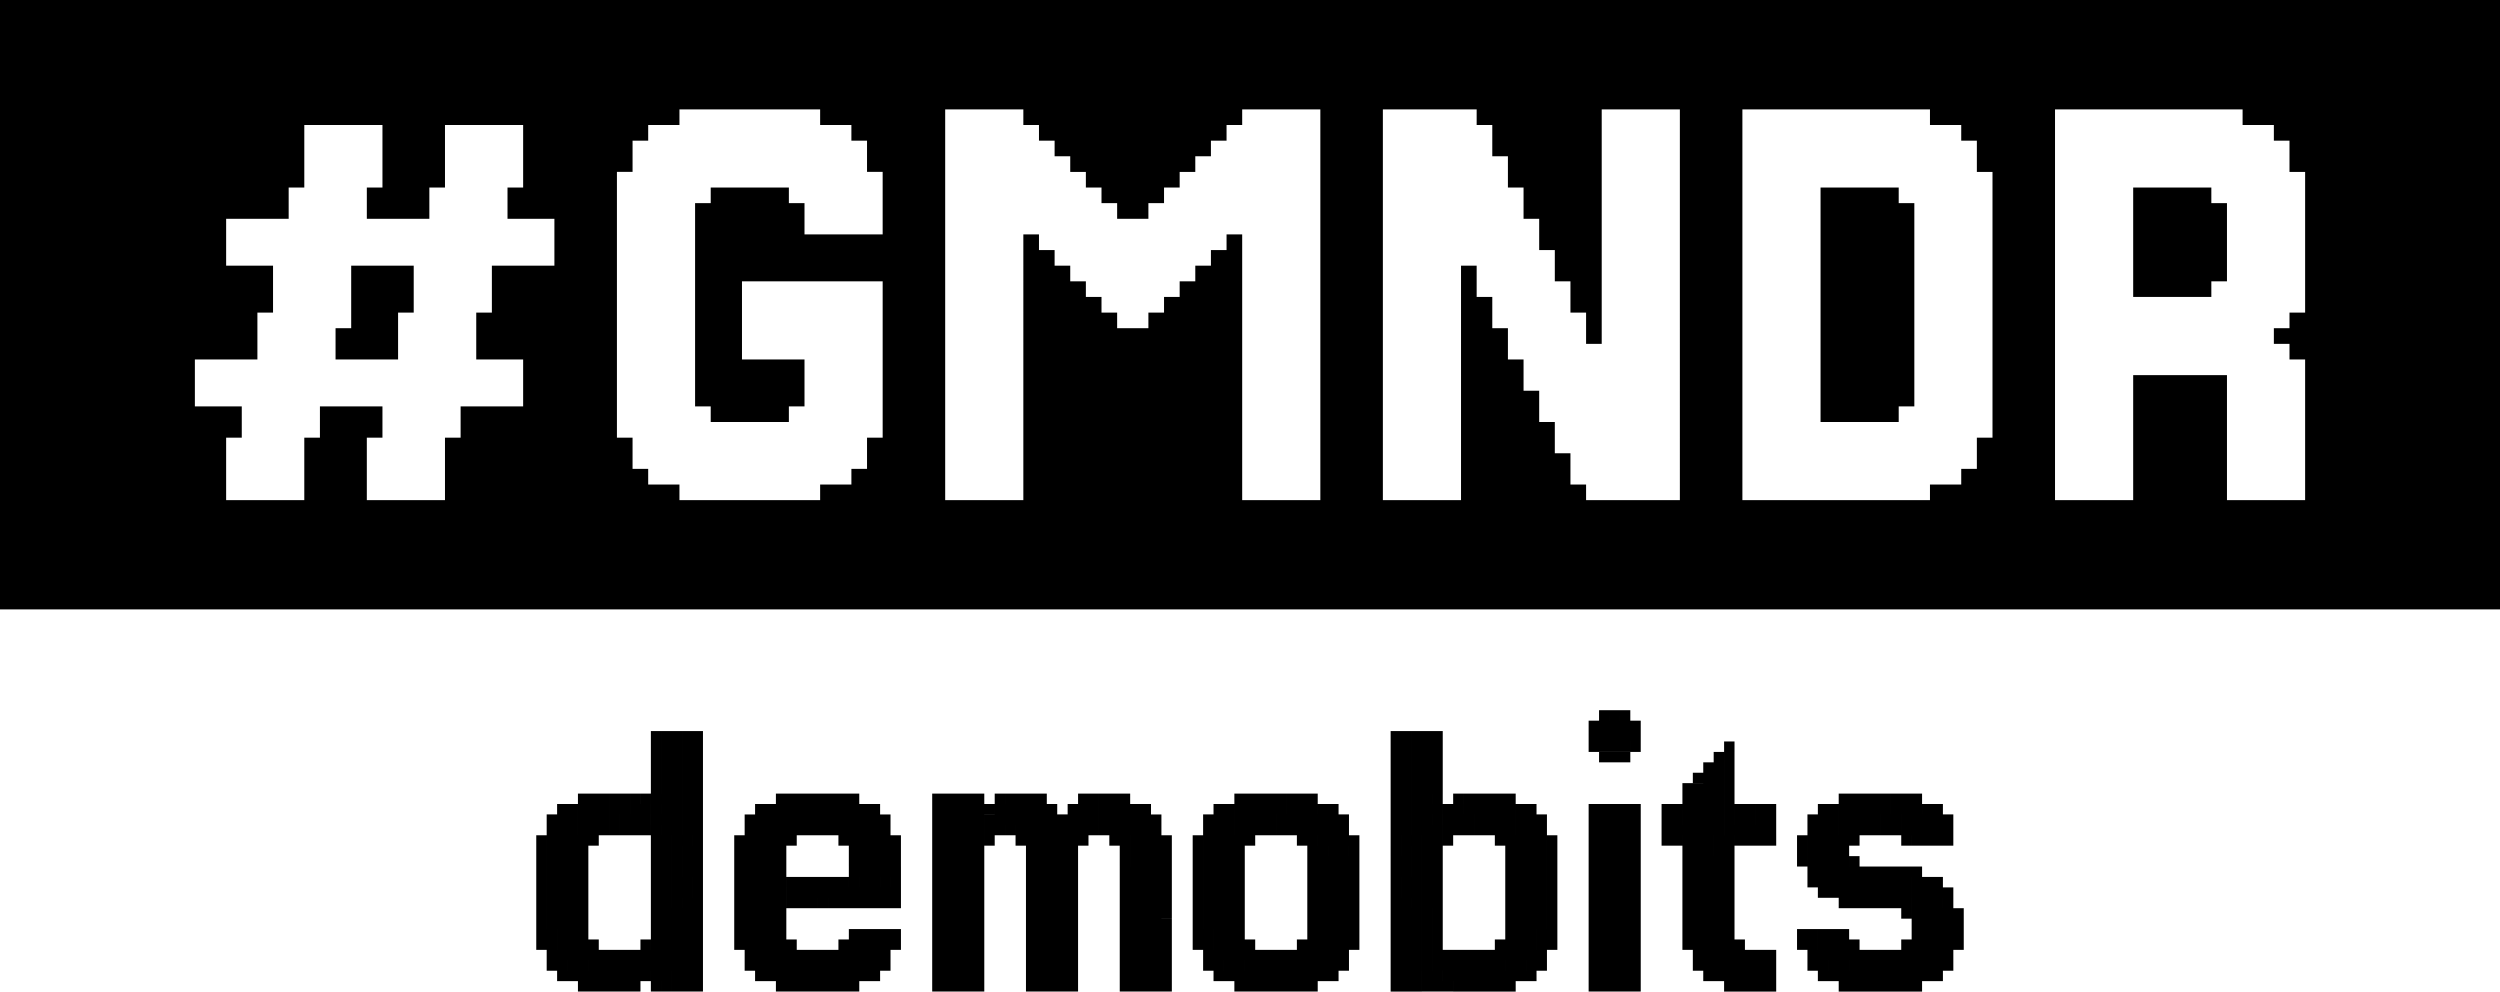 <svg viewBox="0 0 2200 873" xmlns="http://www.w3.org/2000/svg" xml:space="preserve" style="fill-rule:evenodd;clip-rule:evenodd;stroke-linejoin:round;stroke-miterlimit:2">
  <path d="M2200 0v536.25H0V0h2200Zm-391.581 440.143h68.778V330.097h82.534v110.046h68.779V316.341h-13.756v-13.755h-13.755V288.83h13.755v-13.756h13.756V151.273h-13.756v-27.512h-13.755v-13.755h-27.512V96.25h-165.068v343.893Zm137.557-275.114v13.755h13.755v68.779h-13.755v13.755h-68.779v-96.289h68.779ZM542.896 385.12h13.756v27.511h13.755v13.756h27.512v13.756H721.72v-13.756h27.512v-13.756h13.755V385.12h13.756V247.563H652.942v68.778h55.022v41.267h-13.755v13.756H625.43v-13.756h-13.755V178.784h13.755v-13.755h68.779v13.755h13.755v27.512h68.779v-55.023h-13.756v-27.512h-13.755v-13.755H721.72V96.25H597.919v13.756h-27.512v13.755h-13.755v27.512h-13.756V385.12Zm-371.404-27.512h41.267v27.512h-13.756v55.023h68.779V385.12h13.756v-27.512h55.022v27.512h-13.755v55.023h68.778V385.12h13.756v-27.512h55.023v-41.267h-41.267v-41.267h13.755v-41.267h55.023V192.54h-41.267v-27.511h13.756v-55.023h-68.779v55.023h-13.755v27.511h-55.023v-27.511h13.755v-55.023h-68.778v55.023h-13.756v27.511h-55.023v41.267h41.268v41.267h-13.756v41.267h-55.023v41.267Zm110.046-110.045h13.755v.006h-13.755v-.006Zm82.534-13.756v41.267h-13.756v41.267h-55.023V288.83h13.756v-55.023h55.023Zm-96.29 55.018h13.756v.005h-13.756v-.005Zm563.984 151.318h68.778V206.296H914.3v13.755h13.756v13.756h13.755v13.756h13.756v13.755h13.756v13.756h13.756v13.756h27.511v-13.756h13.756v-13.756h13.755v-13.755h13.756v-13.756h13.756v-13.756h13.755v-13.755h13.756v233.847h68.779V96.25h-68.779v13.756h-13.756v13.755h-13.755v13.756h-13.756v13.756h-13.756v13.756h-13.755v13.755h-13.756v13.756h-27.511v-13.756h-13.756v-13.755h-13.756v-13.756h-13.756v-13.756h-13.755v-13.756H914.3v-13.755h-13.756V96.25h-68.778v343.893Zm701.541 0h165.068v-13.756h27.511v-13.756h13.756V385.12h13.756V151.273h-13.756v-27.512h-13.756v-13.755h-27.511V96.25h-165.068v343.893Zm137.557-275.114v13.755h13.755v178.824h-13.755v13.756h-68.779V165.029h68.779Zm-453.939 275.114h68.779V233.807h13.756v27.511h13.755v27.512h13.756v27.511h13.756v27.512h13.756v27.511h13.755v27.511h13.756v27.512h13.756v13.756h82.534V96.25h-68.779v206.336h-13.755v-27.512h-13.756v-27.511h-13.756v-27.512h-13.755V192.54h-13.756v-27.511h-13.756v-27.512h-13.756v-27.511h-13.755V96.25h-82.535v343.893Zm492.838 304.064v-9.17h9.169v9.17h-9.169Zm-9.17 0v-9.17h9.17v9.17h-9.17Zm-9.17 0v-9.17h9.17v9.17h-9.17Zm-9.17 0v-9.17h9.17v9.17h-9.17Zm-9.169-9.17v-9.17h9.169v9.17h-9.169Zm9.169 0v-9.17h9.17v9.17h-9.17Zm9.17 0v-9.17h9.17v9.17h-9.17Zm9.17 0v-9.17h9.17v9.17h-9.17Zm9.17 0v-9.17h9.169v9.17h-9.169Zm0-9.17v-9.169h9.169v9.169h-9.169Zm-9.17 0v-9.169h9.17v9.169h-9.17Zm-9.17 0v-9.169h9.17v9.169h-9.17Zm-9.17 0v-9.169h9.17v9.169h-9.17Zm-9.169 0v-9.169h9.169v9.169h-9.169Zm18.339-9.169v-9.17h9.17v9.17h-9.17Zm9.17 0v-9.17h9.17v9.17h-9.17Zm-18.34 0v-9.17h9.17v9.17h-9.17Zm0-9.17v-9.17h9.17v9.17h-9.17Zm-9.169 0v-9.17h9.169v9.17h-9.169Zm0 9.17v-9.17h9.169v9.17h-9.169Zm-9.17 0v-9.17h9.17v9.17h-9.17Zm0-9.17v-9.17h9.17v9.17h-9.17Zm0 18.339v-9.169h9.17v9.169h-9.17Zm-9.17 0v-9.169h9.17v9.169h-9.17Zm0 9.17v-9.17h9.17v9.17h-9.17Zm9.17 0v-9.17h9.17v9.17h-9.17Zm-18.34 0v-9.17h9.17v9.17h-9.17Zm0-9.17v-9.169h9.17v9.169h-9.17Zm0-9.169v-9.17h9.17v9.17h-9.17Zm0-9.17v-9.17h9.17v9.17h-9.17Zm9.17 0v-9.17h9.17v9.17h-9.17Zm0 9.17v-9.17h9.17v9.17h-9.17Zm-18.339-9.17v-9.17h9.169v9.17h-9.169Zm-9.17 0v-9.17h9.17v9.17h-9.17Zm-9.17 0v-9.17h9.17v9.17h-9.17Zm0 9.17v-9.17h9.17v9.17h-9.17Zm0 9.169v-9.169h9.17v9.169h-9.17Zm0 9.17v-9.17h9.17v9.17h-9.17Zm9.17 0v-9.17h9.17v9.17h-9.17Zm9.17 0v-9.17h9.169v9.17h-9.169Zm0-9.17v-9.169h9.169v9.169h-9.169Zm0-9.169v-9.17h9.169v9.17h-9.169Zm-9.17 0v-9.17h9.17v9.17h-9.17Zm0 9.169v-9.169h9.17v9.169h-9.17Zm-18.34 0v-9.169h9.17v9.169h-9.17Zm0-9.169v-9.17h9.17v9.17h-9.17Zm-9.169 0v-9.17h9.169v9.17h-9.169Zm0 9.169v-9.169h9.169v9.169h-9.169Zm-9.17 0v-9.169h9.17v9.169h-9.17Zm0 9.17v-9.17h9.17v9.17h-9.17Zm0 9.17v-9.17h9.17v9.17h-9.17Zm9.17 0v-9.17h9.169v9.17h-9.169Zm0-9.17v-9.17h9.169v9.17h-9.169Zm9.169 0v-9.17h9.17v9.17h-9.17Zm0 9.17v-9.17h9.17v9.17h-9.17Zm9.17 0v-9.17h9.17v9.17h-9.17Zm9.17 0v-9.17h9.17v9.17h-9.17Zm-45.849 0v-9.17h9.17v9.17h-9.17Zm0 9.17v-9.17h9.17v9.17h-9.17Zm0 9.169v-9.169h9.17v9.169h-9.17Zm0 64.189v-9.17h9.17v9.17h-9.17Zm9.17 0v-9.17h9.17v9.17h-9.17Zm0 9.169v-9.169h9.17v9.169h-9.17Zm-9.17 0v-9.169h9.17v9.169h-9.17Zm18.34 0v-9.169h9.169v9.169h-9.169Zm9.169 0v-9.169h9.17v9.169h-9.17Zm9.17 0v-9.169h9.17v9.169h-9.17Zm9.17 0v-9.169h9.17v9.169h-9.17Zm-9.17-9.169v-9.17h9.17v9.17h-9.17Zm0-64.189v-9.169h9.17v9.169h-9.17Zm0-9.169v-9.17h9.17v9.17h-9.17Zm-9.17 0v-9.17h9.17v9.17h-9.17Zm-9.169 0v-9.17h9.169v9.17h-9.169Zm-9.17 0v-9.17h9.17v9.17h-9.17Zm0 9.169v-9.169h9.17v9.169h-9.17Zm9.17 64.189v-9.17h9.169v9.17h-9.169Zm9.169 0v-9.17h9.17v9.17h-9.17Zm-9.169-64.189v-9.169h9.169v9.169h-9.169Zm9.169 0v-9.169h9.17v9.169h-9.17Zm73.358 55.019v-9.17h9.17v9.17h-9.17Zm0 9.17v-9.17h9.17v9.17h-9.17Zm9.17 0v-9.17h9.17v9.17h-9.17Zm9.17 0v-9.17h9.17v9.17h-9.17Zm9.17 0v-9.17h9.169v9.17h-9.169Zm9.169 0v-9.17h9.17v9.17h-9.17Zm0-9.17v-9.17h9.17v9.17h-9.17Zm-9.169 0v-9.17h9.169v9.17h-9.169Zm-9.17 0v-9.17h9.17v9.17h-9.17Zm-9.17 0v-9.17h9.17v9.17h-9.17Zm27.509 18.339v-9.169h9.17v9.169h-9.17Zm-9.169 0v-9.169h9.169v9.169h-9.169Zm-9.17 0v-9.169h9.17v9.169h-9.17Zm-9.17 0v-9.169h9.17v9.169h-9.17Zm-9.17 0v-9.169h9.17v9.169h-9.17Zm-9.169 0v-9.169h9.169v9.169h-9.169Zm0 9.17v-9.17h9.169v9.17h-9.169Zm9.169 0v-9.17h9.17v9.17h-9.17Zm9.17 0v-9.17h9.17v9.17h-9.17Zm9.17 0v-9.17h9.17v9.17h-9.17Zm0 9.17v-9.17h9.17v9.17h-9.17Zm9.17 0v-9.17h9.169v9.17h-9.169Zm0-9.17v-9.17h9.169v9.17h-9.169Zm-9.17 18.34v-9.17h9.17v9.17h-9.17Zm-9.17 0v-9.17h9.17v9.17h-9.17Zm0-9.17v-9.17h9.17v9.17h-9.17Zm-9.17 0v-9.17h9.17v9.17h-9.17Zm0 9.17v-9.17h9.17v9.17h-9.17Zm0 9.169v-9.169h9.17v9.169h-9.17Zm-9.169 0v-9.169h9.169v9.169h-9.169Zm-9.17 0v-9.169h9.17v9.169h-9.17Zm-9.17 0v-9.169h9.17v9.169h-9.17Zm-9.17 0v-9.169h9.17v9.169h-9.17Zm-9.169 0v-9.169h9.169v9.169h-9.169Zm-9.17 0v-9.169h9.17v9.169h-9.17Zm-9.17 0v-9.169h9.17v9.169h-9.17Zm9.17-9.169v-9.17h9.17v9.17h-9.17Zm9.17 0v-9.17h9.169v9.17h-9.169Zm9.169 0v-9.17h9.17v9.17h-9.17Zm9.17 0v-9.17h9.17v9.17h-9.17Zm9.17 0v-9.17h9.17v9.17h-9.17Zm9.17 0v-9.17h9.169v9.17h-9.169Zm0-9.17v-9.17h9.169v9.17h-9.169Zm-9.17 0v-9.17h9.17v9.17h-9.17Zm-9.17 0v-9.17h9.17v9.17h-9.17Zm-9.17 0v-9.17h9.17v9.17h-9.17Zm-9.169 0v-9.17h9.169v9.17h-9.169Zm-9.17 0v-9.17h9.17v9.17h-9.17Zm-9.17 9.17v-9.17h9.17v9.17h-9.17Zm-9.17 0v-9.17h9.17v9.17h-9.17Zm-9.169 0v-9.17h9.169v9.17h-9.169Zm0-9.17v-9.17h9.169v9.17h-9.169Zm-9.17 0v-9.17h9.17v9.17h-9.17Zm0-9.17v-9.17h9.17v9.17h-9.17Zm9.17 0v-9.17h9.169v9.17h-9.169Zm9.169 0v-9.17h9.17v9.17h-9.17Zm9.17 0v-9.17h9.17v9.17h-9.17Zm9.17 0v-9.17h9.17v9.17h-9.17Zm9.17 0v-9.17h9.169v9.17h-9.169Zm9.169 0v-9.17h9.17v9.17h-9.17Zm9.17 0v-9.17h9.17v9.17h-9.17Zm9.17 0v-9.17h9.17v9.17h-9.17Zm-45.849 9.17v-9.17h9.17v9.17h-9.17Zm-9.17 0v-9.17h9.17v9.17h-9.17Zm91.698-55.019v-9.169h9.17v9.169h-9.17Zm18.339 9.17v-9.17h9.17v9.17h-9.17Zm-9.169 0v-9.17h9.169v9.17h-9.169Zm-9.17 0v-9.17h9.17v9.17h-9.17Zm-9.17 0v-9.17h9.17v9.17h-9.17Zm0-9.17v-9.169h9.17v9.169h-9.17Zm-9.17 0v-9.169h9.17v9.169h-9.17Zm0 9.17v-9.17h9.17v9.17h-9.17Zm-55.018-45.849v-9.169h9.17v9.169h-9.17Zm-36.679 9.17v-9.17h9.17v9.17h-9.17Zm0 9.17v-9.17h9.17v9.17h-9.17Zm9.17 0v-9.17h9.169v9.17h-9.169Zm0 9.17v-9.17h9.169v9.17h-9.169Zm9.169 0v-9.17h9.17v9.17h-9.17Zm9.17 9.169v-9.169h9.17v9.169h-9.17Zm0-9.169v-9.17h9.17v9.17h-9.17Zm0-9.17v-9.17h9.17v9.17h-9.17Zm0-9.17v-9.17h9.17v9.17h-9.17Zm-9.17 0v-9.17h9.17v9.17h-9.17Zm0 9.17v-9.17h9.17v9.17h-9.17Zm-9.169-9.17v-9.17h9.169v9.17h-9.169Zm27.509 27.509v-9.169h9.17v9.169h-9.17Zm9.17 0v-9.169h9.169v9.169h-9.169Zm9.169 0v-9.169h9.17v9.169h-9.17Zm9.17 0v-9.169h9.17v9.169h-9.17Zm0-9.169v-9.17h9.17v9.17h-9.17Zm-9.17 0v-9.17h9.17v9.17h-9.17Zm-9.169 0v-9.17h9.169v9.17h-9.169Zm-9.17 0v-9.17h9.17v9.17h-9.17Zm0-9.17v-9.17h9.17v9.17h-9.17Zm0-9.17v-9.17h9.17v9.17h-9.17Zm9.17 0v-9.17h9.169v9.17h-9.169Zm9.169 0v-9.17h9.17v9.17h-9.17Zm9.17 0v-9.17h9.17v9.17h-9.17Zm0 9.17v-9.17h9.17v9.17h-9.17Zm-9.17 0v-9.17h9.17v9.17h-9.17Zm-9.169 0v-9.17h9.169v9.17h-9.169Zm27.509-9.17v-9.17h9.17v9.17h-9.17Zm9.17 0v-9.17h9.169v9.17h-9.169Zm0 9.17v-9.17h9.169v9.17h-9.169Zm0 9.17v-9.17h9.169v9.17h-9.169Zm0 9.169v-9.169h9.169v9.169h-9.169Zm-9.17 0v-9.169h9.17v9.169h-9.17Zm0-9.169v-9.17h9.17v9.17h-9.17Zm0-9.17v-9.17h9.17v9.17h-9.17Zm9.17 27.509v-9.17h9.169v9.17h-9.169Zm9.169-36.679v-9.17h9.17v9.17h-9.17Zm27.51 27.509v-9.169h9.169v9.169h-9.169Zm0-9.169v-9.17h9.169v9.17h-9.169Zm-9.17-9.17v-9.17h9.17v9.17h-9.17Zm-9.17 0v-9.17h9.17v9.17h-9.17Zm-9.17 0v-9.17h9.17v9.17h-9.17Zm0 9.17v-9.17h9.17v9.17h-9.17Zm9.17 0v-9.17h9.17v9.17h-9.17Zm9.17 0v-9.17h9.17v9.17h-9.17Zm-27.509-45.849v-9.17h9.169v9.17h-9.169Zm-155.886-73.358v-9.17h9.17v9.17h-9.17Zm0 9.17v-9.17h9.17v9.17h-9.17Zm0 9.169v-9.169h9.17v9.169h-9.17Zm0 9.17v-9.17h9.17v9.17h-9.17Zm0 9.17v-9.17h9.17v9.17h-9.17Zm0 9.17v-9.17h9.17v9.17h-9.17Zm0 9.169v-9.169h9.17v9.169h-9.17Zm0 9.17v-9.17h9.17v9.17h-9.17Zm9.17 0v-9.17h9.169v9.17h-9.169Zm9.169 0v-9.17h9.17v9.17h-9.17Zm9.17 0v-9.17h9.17v9.17h-9.17Zm9.17 0v-9.17h9.17v9.17h-9.17Zm-36.679 18.34v-9.17h9.17v9.17h-9.17Zm-9.17 0v-9.17h9.17v9.17h-9.17Zm0-9.17v-9.17h9.17v9.17h-9.17Zm9.17 0v-9.17h9.17v9.17h-9.17Zm0 18.339v-9.169h9.17v9.169h-9.17Zm-9.17 0v-9.169h9.17v9.169h-9.17Zm-9.17 0v-9.169h9.17v9.169h-9.17Zm-9.169 0v-9.169h9.169v9.169h-9.169Zm-9.17 0v-9.169h9.17v9.169h-9.17Zm-18.34-27.509v-9.17h9.17v9.17h-9.17Zm9.17 0v-9.17h9.17v9.17h-9.17Zm9.17 0v-9.17h9.17v9.17h-9.17Zm9.17 0v-9.17h9.169v9.17h-9.169Zm9.169 0v-9.17h9.17v9.17h-9.17Zm9.17 0v-9.17h9.17v9.17h-9.17Zm-9.17 18.34v-9.17h9.17v9.17h-9.17Zm0-9.17v-9.17h9.17v9.17h-9.17Zm-9.169 0v-9.17h9.169v9.17h-9.169Zm-9.17 0v-9.17h9.17v9.17h-9.17Zm0 9.17v-9.17h9.17v9.17h-9.17Zm9.17 0v-9.17h9.169v9.17h-9.169Zm18.339-73.358v-9.17h9.17v9.17h-9.17Zm0 9.169v-9.169h9.17v9.169h-9.17Zm-9.17 0v-9.169h9.17v9.169h-9.17Zm0 9.17v-9.17h9.17v9.17h-9.17Zm0 9.17v-9.17h9.17v9.17h-9.17Zm-9.169-9.17v-9.17h9.169v9.17h-9.169Zm0 9.17v-9.17h9.169v9.17h-9.169Zm-9.17 0v-9.17h9.17v9.17h-9.17Zm0 9.17v-9.17h9.17v9.17h-9.17Zm0 9.169v-9.169h9.17v9.169h-9.17Zm18.339 0v-9.169h9.17v9.169h-9.17Zm9.17 0v-9.169h9.17v9.169h-9.17Zm0-9.169v-9.17h9.17v9.17h-9.17Zm0-9.17v-9.17h9.17v9.17h-9.17Zm0-9.17v-9.17h9.17v9.17h-9.17Zm-9.17 18.34v-9.17h9.17v9.17h-9.17Zm-9.169 9.169v-9.169h9.169v9.169h-9.169Zm0-9.169v-9.17h9.169v9.17h-9.169Zm64.188 128.376v-9.17h9.17v9.17h-9.17Zm0 9.17v-9.17h9.17v9.17h-9.17Zm0 18.339v-9.169h9.17v9.169h-9.17Zm-9.17 0v-9.169h9.17v9.169h-9.17Zm-9.17 0v-9.169h9.17v9.169h-9.17Zm-9.169 0v-9.169h9.169v9.169h-9.169Zm-9.17 0v-9.169h9.17v9.169h-9.17Zm0-9.169v-9.17h9.17v9.17h-9.17Zm-9.17 0v-9.17h9.17v9.17h-9.17Zm-9.17 0v-9.17h9.17v9.17h-9.17Zm0-9.17v-9.17h9.17v9.17h-9.17Zm-9.169 0v-9.17h9.169v9.17h-9.169Zm0-9.17v-9.17h9.169v9.17h-9.169Zm0-9.17v-9.169h9.169v9.169h-9.169Zm-9.17 0v-9.169h9.17v9.169h-9.17Zm0-9.169v-9.17h9.17v9.17h-9.17Zm0-9.17v-9.17h9.17v9.17h-9.17Zm0-9.17v-9.17h9.17v9.17h-9.17Zm0-9.17v-9.169h9.17v9.169h-9.17Zm0-9.169v-9.17h9.17v9.17h-9.17Zm0-9.17v-9.17h9.17v9.17h-9.17Zm0-9.17v-9.17h9.17v9.17h-9.17Zm9.17 0v-9.17h9.169v9.17h-9.169Zm9.169 0v-9.17h9.17v9.17h-9.17Zm9.17 0v-9.17h9.17v9.17h-9.17Zm9.17 0v-9.17h9.17v9.17h-9.17Zm0 9.17v-9.17h9.17v9.17h-9.17Zm0 9.17v-9.17h9.17v9.17h-9.17Zm0 9.169v-9.169h9.17v9.169h-9.17Zm0 9.17v-9.17h9.17v9.17h-9.17Zm0 9.17v-9.17h9.17v9.17h-9.17Zm0 9.17v-9.17h9.17v9.17h-9.17Zm0 9.169v-9.169h9.17v9.169h-9.17Zm9.17 0v-9.169h9.169v9.169h-9.169Zm0 9.17v-9.17h9.169v9.17h-9.169Zm9.169 0v-9.17h9.17v9.17h-9.17Zm0 9.17v-9.17h9.17v9.17h-9.17Zm9.17 0v-9.17h9.17v9.17h-9.17Zm0-9.17v-9.17h9.17v9.17h-9.17Zm9.17 18.34v-9.17h9.17v9.17h-9.17Zm-9.17 0v-9.17h9.17v9.17h-9.17Zm-9.17 0v-9.17h9.17v9.17h-9.17Zm-9.169 0v-9.17h9.169v9.17h-9.169Zm0-9.17v-9.17h9.169v9.17h-9.169Zm-9.17 0v-9.17h9.17v9.17h-9.17Zm0-9.17v-9.17h9.17v9.17h-9.17Zm-9.17 0v-9.17h9.17v9.17h-9.17Zm0 9.17v-9.17h9.17v9.17h-9.17Zm-9.17-9.17v-9.17h9.17v9.17h-9.17Zm9.17-9.17v-9.169h9.17v9.169h-9.17Zm0-9.169v-9.17h9.17v9.17h-9.17Zm-9.17 9.169v-9.169h9.17v9.169h-9.17Zm0-9.169v-9.17h9.17v9.17h-9.17Zm9.17-9.17v-9.17h9.17v9.17h-9.17Zm0-9.17v-9.17h9.17v9.17h-9.17Zm0-9.17v-9.169h9.17v9.169h-9.17Zm0-9.169v-9.17h9.17v9.17h-9.17Zm0-9.17v-9.17h9.17v9.17h-9.17Zm-9.17 0v-9.17h9.17v9.17h-9.17Zm-9.169 0v-9.17h9.169v9.17h-9.169Zm0 9.17v-9.17h9.169v9.17h-9.169Zm0 9.169v-9.169h9.169v9.169h-9.169Zm0 9.17v-9.17h9.169v9.17h-9.169Zm0 9.17v-9.17h9.169v9.17h-9.169Zm0 9.17v-9.17h9.169v9.17h-9.169Zm9.169-9.17v-9.17h9.17v9.17h-9.17Zm0-9.17v-9.17h9.17v9.17h-9.17Zm0-9.17v-9.169h9.17v9.169h-9.17Zm0-9.169v-9.17h9.17v9.17h-9.17Zm55.019-73.358v-9.17h9.17v9.17h-9.17Zm-9.17 0v-9.17h9.17v9.17h-9.17Zm0 9.169v-9.169h9.17v9.169h-9.17Zm9.17 0v-9.169h9.17v9.169h-9.17Zm-18.34 0v-9.169h9.17v9.169h-9.17Zm-9.169 0v-9.169h9.169v9.169h-9.169Zm0-9.169v-9.17h9.169v9.17h-9.169Zm9.169 0v-9.17h9.17v9.17h-9.17Zm-55.018-18.34v-9.17h9.17v9.17h-9.17Zm9.17-9.17v-9.169h9.169v9.169h-9.169Zm9.169-9.169v-9.17h9.17v9.17h-9.17Zm9.17-9.17v-9.17h9.17v9.17h-9.17Zm-36.679 45.849v-9.17h9.17v9.17h-9.17Zm0 9.169v-9.169h9.17v9.169h-9.17Zm-9.17 0v-9.169h9.17v9.169h-9.17Zm0-9.169v-9.17h9.17v9.17h-9.17Zm55.019-55.019v-9.17h9.17v9.17h-9.17Zm-55.019 82.528v-9.17h9.17v9.17h-9.17Zm9.17 0v-9.17h9.17v9.17h-9.17Zm55.019 0v-9.17h9.169v9.17h-9.169Zm9.169 0v-9.17h9.17v9.17h-9.17Zm9.17 0v-9.17h9.17v9.17h-9.17Zm9.17 0v-9.17h9.17v9.17h-9.17Zm-155.886 128.376v-9.169h9.17v9.169h-9.17Zm0-9.169v-9.17h9.17v9.17h-9.17Zm0-9.17v-9.17h9.17v9.17h-9.17Zm0-9.17v-9.17h9.17v9.17h-9.17Zm0-9.17v-9.169h9.17v9.169h-9.17Zm0-9.169v-9.17h9.17v9.17h-9.17Zm0-9.17v-9.17h9.17v9.17h-9.17Zm0-9.17v-9.17h9.17v9.17h-9.17Zm0-9.17v-9.169h9.17v9.169h-9.17Zm0-9.169v-9.17h9.17v9.17h-9.17Zm0-9.17v-9.17h9.17v9.17h-9.17Zm0-9.17v-9.17h9.17v9.17h-9.17Zm0-9.17v-9.169h9.17v9.169h-9.17Zm0-9.169v-9.17h9.17v9.17h-9.17Zm0-9.17v-9.17h9.17v9.17h-9.17Zm9.17 0v-9.17h9.17v9.17h-9.17Zm0 9.17v-9.17h9.17v9.17h-9.17Zm0 9.169v-9.169h9.17v9.169h-9.17Zm0 9.17v-9.17h9.17v9.17h-9.17Zm0 9.17v-9.17h9.17v9.17h-9.17Zm0 9.17v-9.17h9.17v9.17h-9.17Zm0 9.169v-9.169h9.17v9.169h-9.17Zm9.17 9.17v-9.17h9.169v9.17h-9.169Zm0 9.17v-9.17h9.169v9.17h-9.169Zm0 9.17v-9.17h9.169v9.17h-9.169Zm0 9.169v-9.169h9.169v9.169h-9.169Zm0 9.17v-9.17h9.169v9.17h-9.169Zm0 9.17v-9.17h9.169v9.17h-9.169Zm0 9.17v-9.17h9.169v9.17h-9.169Zm0 9.169v-9.169h9.169v9.169h-9.169Zm9.169 0v-9.169h9.17v9.169h-9.17Zm9.17 0v-9.169h9.17v9.169h-9.17Zm0-9.169v-9.17h9.17v9.17h-9.17Zm0-9.17v-9.17h9.17v9.17h-9.17Zm0-9.17v-9.17h9.17v9.17h-9.17Zm0-9.17v-9.169h9.17v9.169h-9.17Zm0-9.169v-9.17h9.17v9.17h-9.17Zm0-9.17v-9.17h9.17v9.17h-9.17Zm0-9.17v-9.17h9.17v9.17h-9.17Zm-9.17 0v-9.17h9.17v9.17h-9.17Zm0-9.17v-9.169h9.17v9.169h-9.17Zm0 18.34v-9.17h9.17v9.17h-9.17Zm0 9.17v-9.17h9.17v9.17h-9.17Zm0 9.169v-9.169h9.17v9.169h-9.17Zm0 9.17v-9.17h9.17v9.17h-9.17Zm0 9.17v-9.17h9.17v9.17h-9.17Zm0 9.17v-9.17h9.17v9.17h-9.17Zm-18.339 9.169v-9.169h9.17v9.169h-9.17Zm0-9.169v-9.17h9.17v9.17h-9.17Zm0-9.17v-9.17h9.17v9.17h-9.17Zm0-9.17v-9.17h9.17v9.17h-9.17Zm0-9.17v-9.169h9.17v9.169h-9.17Zm0-9.169v-9.17h9.17v9.17h-9.17Zm0-9.17v-9.17h9.17v9.17h-9.17Zm0-9.17v-9.17h9.17v9.17h-9.17Zm-9.17-82.528v-9.169h9.17v9.169h-9.17Zm0 9.17v-9.17h9.17v9.17h-9.17Zm27.509-9.17v-9.169h9.17v9.169h-9.17Zm0 9.17v-9.17h9.17v9.17h-9.17Zm0 9.17v-9.17h9.17v9.17h-9.17Zm0 9.17v-9.17h9.17v9.17h-9.17Zm0 9.169v-9.169h9.17v9.169h-9.17Zm0 9.17v-9.17h9.17v9.17h-9.17Zm9.17 9.17v-9.17h9.17v9.17h-9.17Zm0 9.17v-9.17h9.17v9.17h-9.17Zm0 9.169v-9.169h9.17v9.169h-9.17Zm0-27.509v-9.17h9.17v9.17h-9.17Zm0-9.17v-9.169h9.17v9.169h-9.17Zm0-9.169v-9.17h9.17v9.17h-9.17Zm0-9.17v-9.17h9.17v9.17h-9.17Zm0-9.17v-9.17h9.17v9.17h-9.17Zm0-9.17v-9.169h9.17v9.169h-9.17Zm-27.509 0v-9.169h9.17v9.169h-9.17Zm0 9.17v-9.17h9.17v9.17h-9.17Zm9.17-9.17v-9.169h9.169v9.169h-9.169Zm0 9.17v-9.17h9.169v9.17h-9.169Zm0 9.17v-9.17h9.169v9.17h-9.169Zm0 9.17v-9.17h9.169v9.17h-9.169Zm0 9.169v-9.169h9.169v9.169h-9.169Zm0 9.17v-9.17h9.169v9.17h-9.169Zm0 9.17v-9.17h9.169v9.17h-9.169Zm0 9.17v-9.17h9.169v9.17h-9.169Zm0 9.169v-9.169h9.169v9.169h-9.169Zm9.169-9.169v-9.17h9.17v9.17h-9.17Zm0-9.17v-9.17h9.17v9.17h-9.17Zm0-64.188v-9.17h9.17v9.17h-9.17Zm9.17 0v-9.17h9.17v9.17h-9.17Zm-18.339 0v-9.17h9.169v9.17h-9.169Zm-9.17 0v-9.17h9.17v9.17h-9.17Zm-9.17 0v-9.17h9.17v9.17h-9.17Zm36.679-64.189v-9.169h9.17v9.169h-9.17Zm0-9.169v-9.17h9.17v9.17h-9.17Zm-9.17-9.17V625h9.17v9.17h-9.17Zm-9.169 0V625h9.169v9.17h-9.169Zm0 9.17v-9.17h9.169v9.17h-9.169Zm-9.17 0v-9.17h9.17v9.17h-9.17Zm0 9.169v-9.169h9.17v9.169h-9.17Zm9.17 9.17v-9.17h9.169v9.17h-9.169Zm9.169 0v-9.17h9.17v9.17h-9.17Zm0-9.17v-9.169h9.17v9.169h-9.17Zm0-9.169v-9.17h9.17v9.17h-9.17Zm-9.169 9.169v-9.169h9.169v9.169h-9.169Zm9.169 18.34v-9.17h9.17v9.17h-9.17Zm-9.169 0v-9.17h9.169v9.17h-9.169Zm-9.17 0v-9.17h9.17v9.17h-9.17Zm0-36.679V625h9.17v9.17h-9.17Zm0 27.509v-9.17h9.17v9.17h-9.17Zm-9.17 0v-9.17h9.17v9.17h-9.17Zm0-9.17v-9.169h9.17v9.169h-9.17Zm0-9.169v-9.17h9.17v9.17h-9.17Zm36.679 18.339v-9.17h9.17v9.17h-9.17Zm-155.886 73.358h-9.169v-9.17h9.169v9.17Zm0-9.17h-9.169v-9.169h9.169v9.169Zm0-9.169h-9.169v-9.17h9.169v9.17Zm9.17 0h-9.17v-9.17h9.17v9.17Zm0 9.169h-9.17v-9.169h9.17v9.169Zm9.17 0h-9.17v-9.169h9.17v9.169Zm0 9.17h-9.17v-9.17h9.17v9.17Zm-9.17 0h-9.17v-9.17h9.17v9.17Zm18.34 0h-9.17v-9.17h9.17v9.17Zm0-9.17h-9.17v-9.169h9.17v9.169Zm0-9.169h-9.17v-9.17h9.17v9.17Zm0-9.17h-9.17v-9.17h9.17v9.17Zm-9.17 0h-9.17v-9.17h9.17v9.17Zm0 9.17h-9.17v-9.17h9.17v9.17Zm18.339-9.17h-9.169v-9.17h9.169v9.17Zm9.17 0h-9.17v-9.17h9.17v9.17Zm9.17 0h-9.17v-9.17h9.17v9.17Zm0 9.17h-9.17v-9.17h9.17v9.17Zm0 9.169h-9.17v-9.169h9.17v9.169Zm0 9.17h-9.17v-9.17h9.17v9.17Zm-9.17 0h-9.17v-9.17h9.17v9.17Zm-9.17 0h-9.169v-9.17h9.169v9.17Zm0-9.17h-9.169v-9.169h9.169v9.169Zm0-9.169h-9.169v-9.17h9.169v9.17Zm9.17 0h-9.17v-9.17h9.17v9.17Zm0 9.169h-9.17v-9.169h9.17v9.169Zm18.34 0h-9.17v-9.169h9.17v9.169Zm0-9.169h-9.17v-9.17h9.17v9.17Zm9.169 0h-9.169v-9.17h9.169v9.17Zm0 9.169h-9.169v-9.169h9.169v9.169Zm9.17 0h-9.17v-9.169h9.17v9.169Zm0 9.17h-9.17v-9.17h9.17v9.17Zm0 9.17h-9.17v-9.17h9.17v9.17Zm-9.17 0h-9.169v-9.17h9.169v9.17Zm0-9.17h-9.169v-9.17h9.169v9.17Zm-9.169 0h-9.17v-9.17h9.17v9.17Zm0 9.17h-9.17v-9.17h9.17v9.17Zm-9.17 0h-9.17v-9.17h9.17v9.17Zm-9.17 0h-9.17v-9.17h9.17v9.17Zm45.849 0h-9.17v-9.17h9.17v9.17Zm0 9.17h-9.17v-9.17h9.17v9.17Zm0 9.169h-9.17v-9.169h9.17v9.169Zm0 9.17h-9.17v-9.17h9.17v9.17Zm0 9.17h-9.17v-9.17h9.17v9.17Zm0 9.17h-9.17v-9.17h9.17v9.17Zm0 9.169h-9.17v-9.169h9.17v9.169Zm0 9.17h-9.17v-9.17h9.17v9.17Zm0 9.17h-9.17v-9.17h9.17v9.17Zm0 9.17h-9.17v-9.17h9.17v9.17Zm-9.17 0h-9.17v-9.17h9.17v9.17Zm0 9.169h-9.17v-9.169h9.17v9.169Zm9.17 0h-9.17v-9.169h9.17v9.169Zm-18.34 0h-9.169v-9.169h9.169v9.169Zm-9.169 0h-9.17v-9.169h9.17v9.169Zm-9.17 0h-9.17v-9.169h9.17v9.169Zm-9.17 0h-9.17v-9.169h9.17v9.169Zm9.17-9.169h-9.17v-9.17h9.17v9.17Zm0-9.17h-9.17v-9.17h9.17v9.17Zm0-9.17h-9.17v-9.17h9.17v9.17Zm0-9.17h-9.17v-9.169h9.17v9.169Zm0-9.169h-9.17v-9.17h9.17v9.17Zm0-9.17h-9.17v-9.17h9.17v9.17Zm0-9.17h-9.17v-9.17h9.17v9.17Zm0-9.17h-9.17v-9.169h9.17v9.169Zm0-9.169h-9.17v-9.17h9.17v9.17Zm9.17 0h-9.17v-9.17h9.17v9.17Zm9.169 0h-9.169v-9.17h9.169v9.17Zm9.17 0h-9.17v-9.17h9.17v9.17Zm0 9.169h-9.17v-9.169h9.17v9.169Zm0 9.17h-9.17v-9.17h9.17v9.17Zm0 9.17h-9.17v-9.17h9.17v9.17Zm0 9.17h-9.17v-9.17h9.17v9.17Zm0 9.169h-9.17v-9.169h9.17v9.169Zm0 9.17h-9.17v-9.17h9.17v9.17Zm0 9.17h-9.17v-9.17h9.17v9.17Zm-9.17 9.17h-9.169v-9.17h9.169v9.17Zm-9.169 0h-9.17v-9.17h9.17v9.17Zm0-9.17h-9.17v-9.17h9.17v9.17Zm0-9.17h-9.17v-9.17h9.17v9.17Zm0-9.17h-9.17v-9.169h9.17v9.169Zm0-9.169h-9.17v-9.17h9.17v9.17Zm9.169 0h-9.169v-9.17h9.169v9.17Zm0-9.17h-9.169v-9.17h9.169v9.17Zm0-9.17h-9.169v-9.17h9.169v9.17Zm0-9.17h-9.169v-9.169h9.169v9.169Zm-9.169 0h-9.17v-9.169h9.17v9.169Zm0 9.17h-9.17v-9.17h9.17v9.17Zm0 9.17h-9.17v-9.17h9.17v9.17Zm9.169 27.509h-9.169v-9.17h9.169v9.17Zm0 9.17h-9.169v-9.17h9.169v9.17Zm0-18.34h-9.169v-9.169h9.169v9.169Zm-73.358 45.849h-9.169v-9.17h9.169v9.17Zm9.17 27.509h-9.17v-9.169h9.17v9.169Zm9.17 0h-9.17v-9.169h9.17v9.169Zm9.17 0h-9.17v-9.169h9.17v9.169Zm9.169 0h-9.169v-9.169h9.169v9.169Zm9.17 0h-9.17v-9.169h9.17v9.169Zm9.17 0h-9.17v-9.169h9.17v9.169Zm-9.17-9.169h-9.17v-9.17h9.17v9.17Zm-9.17 0h-9.169v-9.17h9.169v9.17Zm-9.169 0h-9.17v-9.17h9.17v9.17Zm-9.17 0h-9.17v-9.17h9.17v9.17Zm-9.17 0h-9.17v-9.17h9.17v9.17Zm-9.17 0h-9.169v-9.17h9.169v9.17Zm0-9.17h-9.169v-9.17h9.169v9.17Zm9.17 0h-9.17v-9.17h9.17v9.17Zm9.17 0h-9.17v-9.17h9.17v9.17Zm9.17 0h-9.17v-9.17h9.17v9.17Zm9.169 0h-9.169v-9.17h9.169v9.17Zm9.17 0h-9.17v-9.17h9.17v9.17Zm9.17 9.17h-9.17v-9.17h9.17v9.17Zm9.17 0h-9.17v-9.17h9.17v9.17Zm9.169 0h-9.169v-9.17h9.169v9.17Zm0-9.17h-9.169v-9.17h9.169v9.17Zm9.17 0h-9.17v-9.17h9.17v9.17Zm0-9.17h-9.17v-9.17h9.17v9.17Zm-9.17 0h-9.169v-9.17h9.169v9.17Zm-9.169 0h-9.17v-9.17h9.17v9.17Zm-9.17 0h-9.17v-9.17h9.17v9.17Zm-9.17 0h-9.17v-9.17h9.17v9.17Zm-9.17 0h-9.169v-9.17h9.169v9.17Zm-9.169 0h-9.17v-9.17h9.17v9.17Zm-9.17 0h-9.17v-9.17h9.17v9.17Zm-9.17 0h-9.17v-9.17h9.17v9.17Zm45.849 9.17h-9.17v-9.17h9.17v9.17Zm9.17 0h-9.17v-9.17h9.17v9.17Zm-73.358 0h-9.17v-9.17h9.17v9.17Zm0-9.17h-9.17v-9.17h9.17v9.17Zm0-9.17h-9.17v-9.169h9.17v9.169Zm0-9.169h-9.17v-9.17h9.17v9.17Zm0-9.17h-9.17v-9.17h9.17v9.17Zm0-9.17h-9.17v-9.17h9.17v9.17Zm0-9.17h-9.17v-9.169h9.17v9.169Zm0-9.169h-9.17v-9.17h9.17v9.17Zm0-9.17h-9.17v-9.17h9.17v9.17Zm0-9.17h-9.17v-9.17h9.17v9.17Zm0-9.17h-9.17v-9.169h9.17v9.169Zm0-9.169h-9.17v-9.17h9.17v9.17Zm0-9.17h-9.17v-9.17h9.17v9.17Zm-9.17 0h-9.17v-9.17h9.17v9.17Zm0 9.17h-9.17v-9.17h9.17v9.17Zm0 9.169h-9.17v-9.169h9.17v9.169Zm0 9.17h-9.17v-9.17h9.17v9.17Zm0 9.17h-9.17v-9.17h9.17v9.17Zm0 9.17h-9.17v-9.17h9.17v9.17Zm0 9.169h-9.17v-9.169h9.17v9.169Zm-9.17 9.17h-9.17v-9.17h9.17v9.17Zm0 9.17h-9.17v-9.17h9.17v9.17Zm0 9.17h-9.17v-9.17h9.17v9.17Zm0 9.169h-9.17v-9.169h9.17v9.169Zm0 9.17h-9.17v-9.17h9.17v9.17Zm0 9.17h-9.17v-9.17h9.17v9.17Zm0 9.17h-9.17v-9.17h9.17v9.17Zm0 9.169h-9.17v-9.169h9.17v9.169Zm-9.17 0h-9.17v-9.169h9.17v9.169Zm-9.17 0h-9.169v-9.169h9.169v9.169Zm0-9.169h-9.169v-9.17h9.169v9.17Zm0-9.17h-9.169v-9.17h9.169v9.17Zm0-9.17h-9.169v-9.17h9.169v9.17Zm0-9.17h-9.169v-9.169h9.169v9.169Zm0-9.169h-9.169v-9.17h9.169v9.17Zm0-9.17h-9.169v-9.17h9.169v9.17Zm0-9.17h-9.169v-9.17h9.169v9.17Zm9.17 0h-9.17v-9.17h9.17v9.17Zm0-9.17h-9.17v-9.169h9.17v9.169Zm0 18.34h-9.17v-9.17h9.17v9.17Zm0 9.17h-9.17v-9.17h9.17v9.17Zm0 9.169h-9.17v-9.169h9.17v9.169Zm0 9.17h-9.17v-9.17h9.17v9.17Zm0 9.17h-9.17v-9.17h9.17v9.17Zm0 9.17h-9.17v-9.17h9.17v9.17Zm18.34-9.17h-9.17v-9.17h9.17v9.17Zm0-9.17h-9.17v-9.17h9.17v9.17Zm0-9.17h-9.17v-9.169h9.17v9.169Zm0-9.169h-9.17v-9.17h9.17v9.17Zm0-9.17h-9.17v-9.17h9.17v9.17Zm0-9.17h-9.17v-9.17h9.17v9.17Zm9.17-155.886h-9.17v-9.169h9.17v9.169Zm0 9.17h-9.17v-9.17h9.17v9.17Zm0 9.17h-9.17v-9.17h9.17v9.17Zm0 9.17h-9.17v-9.17h9.17v9.17Zm0 9.169h-9.17v-9.169h9.17v9.169Zm0 9.17h-9.17v-9.17h9.17v9.17Zm0 18.34h-9.17v-9.17h9.17v9.17Zm0 18.339h-9.17v-9.17h9.17v9.17Zm-27.51-82.528h-9.17v-9.169h9.17v9.169Zm0 9.17h-9.17v-9.17h9.17v9.17Zm0 9.17h-9.17v-9.17h9.17v9.17Zm0 9.17h-9.17v-9.17h9.17v9.17Zm0 9.169h-9.17v-9.169h9.17v9.169Zm0 9.17h-9.17v-9.17h9.17v9.17Zm0 18.34h-9.17v-9.17h9.17v9.17Zm0 9.169h-9.17v-9.169h9.17v9.169Zm0 9.17h-9.17v-9.17h9.17v9.17Zm0 18.34h-9.17v-9.17h9.17v9.17Zm0 9.169h-9.17v-9.169h9.17v9.169Zm0 9.17h-9.17v-9.17h9.17v9.17Zm-9.17 9.17h-9.169v-9.17h9.169v9.17Zm0 9.17h-9.169v-9.17h9.169v9.17Zm0 9.169h-9.169v-9.169h9.169v9.169Zm0-27.509h-9.169v-9.17h9.169v9.17Zm0-9.17h-9.169v-9.169h9.169v9.169Zm0-18.339h-9.169v-9.17h9.169v9.17Zm0-9.17h-9.169v-9.17h9.169v9.17Zm0-9.17h-9.169v-9.169h9.169v9.169Zm0-9.169h-9.169v-9.17h9.169v9.17Zm0-9.17h-9.169v-9.17h9.169v9.17Zm0-9.17h-9.169v-9.17h9.169v9.17Zm0-9.17h-9.169v-9.169h9.169v9.169Zm9.17 18.34h-9.17v-9.17h9.17v9.17Zm-9.17-27.509h-9.169v-9.17h9.169v9.17Zm0-9.17h-9.169v-9.17h9.169v9.17Zm0-9.17h-9.169v-9.17h9.169v9.17Zm0-9.17h-9.169v-9.169h9.169v9.169Zm18.34 0h-9.17v-9.169h9.17v9.169Zm9.17 0h-9.17v-9.169h9.17v9.169Zm0 9.17h-9.17v-9.17h9.17v9.17Zm-9.17 0h-9.17v-9.17h9.17v9.17Zm0 9.17h-9.17v-9.17h9.17v9.17Zm0 9.17h-9.17v-9.17h9.17v9.17Zm0 9.169h-9.17v-9.169h9.17v9.169Zm0 9.17h-9.17v-9.17h9.17v9.17Zm0 9.17h-9.17v-9.17h9.17v9.17Zm0 9.17h-9.17v-9.17h9.17v9.17Zm9.17 9.169h-9.17v-9.169h9.17v9.169Zm0 9.17h-9.17v-9.17h9.17v9.17Zm0-18.339h-9.17v-9.17h9.17v9.17Zm0-9.17h-9.17v-9.17h9.17v9.17Zm0-9.17h-9.17v-9.17h9.17v9.17Zm0-9.17h-9.17v-9.169h9.17v9.169Zm0-9.169h-9.17v-9.17h9.17v9.17Zm0-9.17h-9.17v-9.17h9.17v9.17Zm-9.17 64.188h-9.17v-9.17h9.17v9.17Zm0 18.34h-9.17v-9.17h9.17v9.17Zm0 9.169h-9.17v-9.169h9.17v9.169Zm0 9.17h-9.17v-9.17h9.17v9.17Zm0 9.17h-9.17v-9.17h9.17v9.17Zm0 9.17h-9.17v-9.17h9.17v9.17Zm0 9.169h-9.17v-9.169h9.17v9.169Zm-9.17-9.169h-9.17v-9.17h9.17v9.17Zm0-9.17h-9.17v-9.17h9.17v9.17Zm27.51-73.358h-9.17v-9.17h9.17v9.17Zm-36.68 45.849h-9.169v-9.17h9.169v9.17Zm36.68-27.51h-9.17v-9.169h9.17v9.169Zm-18.34 0h-9.17v-9.169h9.17v9.169Zm0 18.34h-9.17v-9.17h9.17v9.17Zm-9.17 0h-9.17v-9.17h9.17v9.17Zm36.679 128.376h-9.169v-9.169h9.169v9.169Zm-9.169-9.169h-9.17v-9.17h9.17v9.17Zm-9.17 0h-9.17v-9.17h9.17v9.17Zm0 9.169h-9.17v-9.169h9.17v9.169Zm18.339-165.055v-9.17h9.17v9.17h-9.17Zm-18.339 165.055v-9.169h9.17v9.169h-9.17Zm9.17-128.376v-9.17h9.169v9.17h-9.169Zm-119.186 18.345v-9.169h9.169v9.169h-9.169Zm9.169 0v-9.169h9.169v9.169h-9.169Zm9.169 0v-9.169h9.17v9.169h-9.17Zm9.17 0v-9.169h9.169v9.169h-9.169Zm9.169 0v-9.169h9.169v9.169h-9.169Zm0-9.169v-9.17h9.169v9.17h-9.169Zm0-9.17v-9.169h9.169v9.169h-9.169Zm-9.169 0v-9.169h9.169v9.169h-9.169Zm-9.17 0v-9.169h9.17v9.169h-9.17Zm-9.169 0v-9.169h9.169v9.169h-9.169Zm0 9.17v-9.17h9.169v9.17h-9.169Zm-9.169 0v-9.17h9.169v9.17h-9.169Zm18.338 0v-9.17h9.17v9.17h-9.17Zm9.17 0v-9.17h9.169v9.17h-9.169Zm-27.508-9.17v-9.169h9.169v9.169h-9.169Zm-9.169 0v-9.169h9.169v9.169h-9.169Zm0-9.169v-9.169h9.169v9.169h-9.169Zm9.169 0v-9.169h9.169v9.169h-9.169Zm9.169 0v-9.169h9.169v9.169h-9.169Zm9.169 0v-9.169h9.17v9.169h-9.17Zm9.17 0v-9.169h9.169v9.169h-9.169Zm0-9.169v-9.17h9.169v9.17h-9.169Zm-9.17 0v-9.17h9.17v9.17h-9.17Zm-9.169 0v-9.17h9.169v9.17h-9.169Zm-9.169 0v-9.17h9.169v9.17h-9.169Zm-9.169 0v-9.17h9.169v9.17h-9.169Zm18.338-9.17v-9.169h9.169v9.169h-9.169Zm9.169 0v-9.169h9.17v9.169h-9.17Zm-18.338 0v-9.169h9.169v9.169h-9.169Zm0-9.169v-9.169h9.169v9.169h-9.169Zm-9.169 0v-9.169h9.169v9.169h-9.169Zm0 9.169v-9.169h9.169v9.169h-9.169Zm-9.17 0v-9.169h9.17v9.169h-9.17Zm0-9.169v-9.169h9.17v9.169h-9.17Zm0 18.339v-9.17h9.17v9.17h-9.17Zm-9.169 0v-9.17h9.169v9.17h-9.169Zm0 9.169v-9.169h9.169v9.169h-9.169Zm9.169 0v-9.169h9.17v9.169h-9.17Zm-18.338 0v-9.169h9.169v9.169h-9.169Zm0-9.169v-9.17h9.169v9.17h-9.169Zm0-9.17v-9.169h9.169v9.169h-9.169Zm0-9.169v-9.169h9.169v9.169h-9.169Zm9.169 0v-9.169h9.169v9.169h-9.169Zm0 9.169v-9.169h9.169v9.169h-9.169Zm-18.339-9.169v-9.169h9.17v9.169h-9.17Zm-9.169 0v-9.169h9.169v9.169h-9.169Zm-9.169 0v-9.169h9.169v9.169h-9.169Zm0 9.169v-9.169h9.169v9.169h-9.169Zm0 9.17v-9.17h9.169v9.17h-9.169Zm0 9.169v-9.169h9.169v9.169h-9.169Zm9.169 0v-9.169h9.169v9.169h-9.169Zm9.169 0v-9.169h9.17v9.169h-9.17Zm0-9.169v-9.17h9.17v9.17h-9.17Zm0-9.17v-9.169h9.17v9.169h-9.17Zm-9.169 0v-9.169h9.169v9.169h-9.169Zm0 9.17v-9.17h9.169v9.17h-9.169Zm-18.338 0v-9.17h9.169v9.17h-9.169Zm0-9.17v-9.169h9.169v9.169h-9.169Zm-9.17 0v-9.169h9.17v9.169h-9.17Zm0 9.17v-9.17h9.17v9.17h-9.17Zm-9.169 0v-9.17h9.169v9.17h-9.169Zm0 9.169v-9.169h9.169v9.169h-9.169Zm0 9.169v-9.169h9.169v9.169h-9.169Zm9.169 0v-9.169h9.17v9.169h-9.17Zm0-9.169v-9.169h9.17v9.169h-9.17Zm9.17 0v-9.169h9.169v9.169h-9.169Zm0 9.169v-9.169h9.169v9.169h-9.169Zm9.169 0v-9.169h9.169v9.169h-9.169Zm9.169 0v-9.169h9.169v9.169h-9.169Zm-45.846 0v-9.169h9.169v9.169h-9.169Zm0 9.17v-9.17h9.169v9.17h-9.169Zm0 9.169v-9.169h9.169v9.169h-9.169Zm0 9.169v-9.169h9.169v9.169h-9.169Zm0 9.169v-9.169h9.169v9.169h-9.169Zm0 9.17v-9.17h9.169v9.17h-9.169Zm0 9.169v-9.169h9.169v9.169h-9.169Zm0 9.169v-9.169h9.169v9.169h-9.169Zm0 9.17v-9.17h9.169v9.17h-9.169Zm0 9.169v-9.169h9.169v9.169h-9.169Zm9.169 0v-9.169h9.169v9.169h-9.169Zm0 9.169v-9.169h9.169v9.169h-9.169Zm-9.169 0v-9.169h9.169v9.169h-9.169Zm18.338 0v-9.169h9.17v9.169h-9.17Zm9.17 0v-9.169h9.169v9.169h-9.169Zm9.169 0v-9.169h9.169v9.169h-9.169Zm9.169 0v-9.169h9.169v9.169h-9.169Zm-9.169-9.169v-9.169h9.169v9.169h-9.169Zm0-9.169v-9.17h9.169v9.17h-9.169Zm0-9.17v-9.169h9.169v9.169h-9.169Zm0-9.169v-9.169h9.169v9.169h-9.169Zm0-9.169v-9.17h9.169v9.17h-9.169Zm0-9.17v-9.169h9.169v9.169h-9.169Zm0-9.169v-9.169h9.169v9.169h-9.169Zm0-9.169v-9.169h9.169v9.169h-9.169Zm0-9.169v-9.17h9.169v9.17h-9.169Zm-9.169 0v-9.17h9.169v9.17h-9.169Zm-9.17 0v-9.17h9.17v9.17h-9.17Zm-9.169 0v-9.17h9.169v9.17h-9.169Zm0 9.169v-9.169h9.169v9.169h-9.169Zm0 9.169v-9.169h9.169v9.169h-9.169Zm0 9.169v-9.169h9.169v9.169h-9.169Zm0 9.17v-9.17h9.169v9.17h-9.169Zm0 9.169v-9.169h9.169v9.169h-9.169Zm0 9.169v-9.169h9.169v9.169h-9.169Zm0 9.17v-9.17h9.169v9.17h-9.169Zm9.169 9.169v-9.169h9.17v9.169h-9.17Zm9.17 0v-9.169h9.169v9.169h-9.169Zm0-9.169v-9.17h9.169v9.17h-9.169Zm0-9.17v-9.169h9.169v9.169h-9.169Zm0-9.169v-9.169h9.169v9.169h-9.169Zm0-9.169v-9.17h9.169v9.17h-9.169Zm-9.17 0v-9.17h9.17v9.17h-9.17Zm0-9.17v-9.169h9.17v9.169h-9.17Zm0-9.169v-9.169h9.17v9.169h-9.17Zm0-9.169v-9.169h9.17v9.169h-9.17Zm9.17 0v-9.169h9.169v9.169h-9.169Zm0 9.169v-9.169h9.169v9.169h-9.169Zm0 9.169v-9.169h9.169v9.169h-9.169Zm-9.17 27.508v-9.169h9.17v9.169h-9.17Zm0 9.17v-9.17h9.17v9.17h-9.17Zm0-18.339v-9.169h9.17v9.169h-9.17Zm82.524 18.339v-9.17h9.169v9.17h-9.169Zm0 9.169v-9.169h9.169v9.169h-9.169Zm9.169 0v-9.169h9.169v9.169h-9.169Zm9.169 0v-9.169h9.17v9.169h-9.17Zm9.17 0v-9.169h9.169v9.169h-9.169Zm9.169 0v-9.169h9.169v9.169h-9.169Zm0-9.169v-9.17h9.169v9.17h-9.169Zm-9.169 0v-9.17h9.169v9.17h-9.169Zm-9.17 0v-9.17h9.17v9.17h-9.17Zm-9.169 0v-9.17h9.169v9.17h-9.169Zm27.508 18.338v-9.169h9.169v9.169h-9.169Zm-9.169 0v-9.169h9.169v9.169h-9.169Zm-9.17 0v-9.169h9.17v9.169h-9.17Zm-9.169 0v-9.169h9.169v9.169h-9.169Zm-9.169 0v-9.169h9.169v9.169h-9.169Zm-9.169 0v-9.169h9.169v9.169h-9.169Zm0 9.169v-9.169h9.169v9.169h-9.169Zm9.169 0v-9.169h9.169v9.169h-9.169Zm9.169 0v-9.169h9.169v9.169h-9.169Zm9.169 0v-9.169h9.17v9.169h-9.17Zm0 9.17v-9.17h9.17v9.17h-9.17Zm9.17 0v-9.17h9.169v9.17h-9.169Zm0-9.17v-9.169h9.169v9.169h-9.169Zm-9.17 18.339v-9.169h9.17v9.169h-9.17Zm-9.169 0v-9.169h9.169v9.169h-9.169Zm0-9.169v-9.17h9.169v9.17h-9.169Zm-9.169 0v-9.17h9.169v9.17h-9.169Zm0 9.169v-9.169h9.169v9.169h-9.169Zm0 9.169v-9.169h9.169v9.169h-9.169Zm-9.169 0v-9.169h9.169v9.169h-9.169Zm-9.17 0v-9.169h9.17v9.169h-9.17Zm-9.169 0v-9.169h9.169v9.169h-9.169Zm-9.169 0v-9.169h9.169v9.169h-9.169Zm-9.17 0v-9.169h9.17v9.169h-9.17Zm-9.169 0v-9.169h9.169v9.169h-9.169Zm-9.169 0v-9.169h9.169v9.169h-9.169Zm9.169-9.169v-9.169h9.169v9.169h-9.169Zm9.169 0v-9.169h9.17v9.169h-9.17Zm9.17 0v-9.169h9.169v9.169h-9.169Zm9.169 0v-9.169h9.169v9.169h-9.169Zm9.169 0v-9.169h9.17v9.169h-9.17Zm9.17 0v-9.169h9.169v9.169h-9.169Zm0-9.169v-9.17h9.169v9.17h-9.169Zm-9.17 0v-9.17h9.17v9.17h-9.17Zm-9.169 0v-9.17h9.169v9.17h-9.169Zm-9.169 0v-9.17h9.169v9.17h-9.169Zm-9.17 0v-9.17h9.17v9.17h-9.17Zm-9.169 0v-9.17h9.169v9.17h-9.169Zm-9.169 9.169v-9.169h9.169v9.169h-9.169Zm-9.169 0v-9.169h9.169v9.169h-9.169Zm-9.17 0v-9.169h9.17v9.169h-9.17Zm0-9.169v-9.17h9.17v9.17h-9.17Zm-9.169 0v-9.17h9.169v9.17h-9.169Zm0-9.17v-9.169h9.169v9.169h-9.169Zm9.169 0v-9.169h9.17v9.169h-9.17Zm9.17 0v-9.169h9.169v9.169h-9.169Zm9.169 0v-9.169h9.169v9.169h-9.169Zm9.169 0v-9.169h9.169v9.169h-9.169Zm9.169 0v-9.169h9.17v9.169h-9.17Zm9.17 0v-9.169h9.169v9.169h-9.169Zm9.169 0v-9.169h9.169v9.169h-9.169Zm9.169 0v-9.169h9.17v9.169h-9.17Zm-45.846 9.17v-9.17h9.169v9.17h-9.169Zm-9.169 0v-9.17h9.169v9.17h-9.169Zm73.354-82.524v-9.169h9.169v9.169h-9.169Zm0 9.169v-9.169h9.169v9.169h-9.169Zm9.169 0v-9.169h9.169v9.169h-9.169Zm9.169 0v-9.169h9.17v9.169h-9.17Zm9.17 0v-9.169h9.169v9.169h-9.169Zm9.169 0v-9.169h9.169v9.169h-9.169Zm0-9.169v-9.169h9.169v9.169h-9.169Zm-9.169 0v-9.169h9.169v9.169h-9.169Zm-9.17 0v-9.169h9.17v9.169h-9.17Zm-9.169 0v-9.169h9.169v9.169h-9.169Zm0 18.339v-9.17h9.169v9.17h-9.169Zm9.169 0v-9.17h9.17v9.17h-9.17Zm0 9.169v-9.169h9.17v9.169h-9.17Zm9.17 0v-9.169h9.169v9.169h-9.169Zm0-9.169v-9.17h9.169v9.17h-9.169Zm9.169 0v-9.17h9.169v9.17h-9.169Zm0 9.169v-9.169h9.169v9.169h-9.169Zm0 9.169v-9.169h9.169v9.169h-9.169Zm-9.169 0v-9.169h9.169v9.169h-9.169Zm-9.17 0v-9.169h9.17v9.169h-9.17Zm-9.169 0v-9.169h9.169v9.169h-9.169Zm0-9.169v-9.169h9.169v9.169h-9.169Zm-9.169 0v-9.169h9.169v9.169h-9.169Zm0-9.169v-9.17h9.169v9.17h-9.169Zm0 18.338v-9.169h9.169v9.169h-9.169Zm-330.094 64.185v-9.169h9.169v9.169h-9.169Zm0-9.169v-9.169h9.169v9.169h-9.169Zm0-9.169v-9.17h9.169v9.17h-9.169Zm0-9.17v-9.169h9.169v9.169h-9.169Zm0-9.169v-9.169h9.169v9.169h-9.169Zm0-9.169v-9.169h9.169v9.169h-9.169Zm0-9.169v-9.17h9.169v9.17h-9.169Zm0-9.17v-9.169h9.169v9.169h-9.169Zm0-9.169v-9.169h9.169v9.169h-9.169Zm0-9.169v-9.17h9.169v9.17h-9.169Zm0-9.17v-9.169h9.169v9.169h-9.169Zm0-9.169v-9.169h9.169v9.169h-9.169Zm0-9.169v-9.169h9.169v9.169h-9.169Zm0-9.169v-9.17h9.169v9.17h-9.169Zm0-9.17v-9.169h9.169v9.169h-9.169Zm9.169 0v-9.169h9.169v9.169h-9.169Zm0 9.17v-9.17h9.169v9.17h-9.169Zm0 9.169v-9.169h9.169v9.169h-9.169Zm0 9.169v-9.169h9.169v9.169h-9.169Zm0 9.169v-9.169h9.169v9.169h-9.169Zm0 9.17v-9.17h9.169v9.17h-9.169Zm0 9.169v-9.169h9.169v9.169h-9.169Zm9.169 9.169v-9.169h9.17v9.169h-9.17Zm0 9.17v-9.17h9.17v9.17h-9.17Zm0 9.169v-9.169h9.17v9.169h-9.17Zm0 9.169v-9.169h9.17v9.169h-9.17Zm0 9.169v-9.169h9.17v9.169h-9.17Zm0 9.17v-9.17h9.17v9.17h-9.17Zm0 9.169v-9.169h9.17v9.169h-9.17Zm0 9.169v-9.169h9.17v9.169h-9.17Zm9.17 0v-9.169h9.169v9.169h-9.169Zm9.169 0v-9.169h9.169v9.169h-9.169Zm0-9.169v-9.169h9.169v9.169h-9.169Zm0-9.169v-9.17h9.169v9.17h-9.169Zm0-9.17v-9.169h9.169v9.169h-9.169Zm0-9.169v-9.169h9.169v9.169h-9.169Zm0-9.169v-9.169h9.169v9.169h-9.169Zm0-9.169v-9.17h9.169v9.17h-9.169Zm0-9.17v-9.169h9.169v9.169h-9.169Zm-9.169 0v-9.169h9.169v9.169h-9.169Zm0-9.169v-9.169h9.169v9.169h-9.169Zm0 18.339v-9.17h9.169v9.17h-9.169Zm0 9.169v-9.169h9.169v9.169h-9.169Zm0 9.169v-9.169h9.169v9.169h-9.169Zm0 9.169v-9.169h9.169v9.169h-9.169Zm0 9.17v-9.17h9.169v9.17h-9.169Zm0 9.169v-9.169h9.169v9.169h-9.169Zm-18.339 9.169v-9.169h9.169v9.169h-9.169Zm0-9.169v-9.169h9.169v9.169h-9.169Zm0-9.169v-9.17h9.169v9.17h-9.169Zm0-9.17v-9.169h9.169v9.169h-9.169Zm0-9.169v-9.169h9.169v9.169h-9.169Zm0-9.169v-9.169h9.169v9.169h-9.169Zm0-9.169v-9.17h9.169v9.17h-9.169Zm0-9.17v-9.169h9.169v9.169h-9.169Zm-9.169-100.862v-9.169h9.169v9.169h-9.169Zm0 9.169v-9.169h9.169v9.169h-9.169Zm0 9.17v-9.17h9.169v9.17h-9.169Zm0 9.169v-9.169h9.169v9.169h-9.169Zm27.508-18.339v-9.169h9.169v9.169h-9.169Zm0 9.17v-9.17h9.169v9.17h-9.169Zm0 9.169v-9.169h9.169v9.169h-9.169Zm0 9.169v-9.169h9.169v9.169h-9.169Zm0 9.17v-9.17h9.169v9.17h-9.169Zm0 9.169v-9.169h9.169v9.169h-9.169Zm0 9.169v-9.169h9.169v9.169h-9.169Zm9.169 9.169v-9.169h9.169v9.169h-9.169Zm0 9.17v-9.17h9.169v9.17h-9.169Zm0 9.169v-9.169h9.169v9.169h-9.169Zm0-27.508v-9.169h9.169v9.169h-9.169Zm0-9.169v-9.169h9.169v9.169h-9.169Zm0-9.169v-9.17h9.169v9.17h-9.169Zm0-9.17v-9.169h9.169v9.169h-9.169Zm0-9.169v-9.169h9.169v9.169h-9.169Zm0-9.169v-9.17h9.169v9.17h-9.169Zm0-9.17v-9.169h9.169v9.169h-9.169Zm0-9.169v-9.169h9.169v9.169h-9.169Zm-9.169 0v-9.169h9.169v9.169h-9.169Zm-9.17 0v-9.169h9.17v9.169h-9.17Zm0 9.169v-9.169h9.17v9.169h-9.17Zm-9.169 9.17v-9.17h9.169v9.17h-9.169Zm0 9.169v-9.169h9.169v9.169h-9.169Zm0-18.339v-9.169h9.169v9.169h-9.169Zm0-9.169v-9.169h9.169v9.169h-9.169Zm9.169 18.339v-9.17h9.17v9.17h-9.17Zm0 9.169v-9.169h9.17v9.169h-9.17Zm0 9.169v-9.169h9.17v9.169h-9.17Zm0 9.17v-9.17h9.17v9.17h-9.17Zm0 9.169v-9.169h9.17v9.169h-9.17Zm0 9.169v-9.169h9.17v9.169h-9.17Zm0 9.169v-9.169h9.17v9.169h-9.17Zm0 9.17v-9.17h9.17v9.17h-9.17Zm0 9.169v-9.169h9.17v9.169h-9.17Zm9.17-9.169v-9.17h9.169v9.17h-9.169Zm0-9.17v-9.169h9.169v9.169h-9.169Zm55.015 91.693v-9.169h9.169v9.169h-9.169Zm9.169 0v-9.169h9.17v9.169h-9.17Zm9.17 0v-9.169h9.169v9.169h-9.169Zm9.169 0v-9.169h9.169v9.169h-9.169Zm9.169-9.169v-9.169h9.17v9.169h-9.17Zm0-9.169v-9.17h9.17v9.17h-9.17Zm0 18.338v-9.169h9.17v9.169h-9.17Zm-9.169-9.169v-9.169h9.169v9.169h-9.169Zm-9.169 0v-9.169h9.169v9.169h-9.169Zm-9.17 0v-9.169h9.17v9.169h-9.17Zm-9.169 0v-9.169h9.169v9.169h-9.169Zm0-9.169v-9.17h9.169v9.17h-9.169Zm0-9.17v-9.169h9.169v9.169h-9.169Zm9.169 0v-9.169h9.17v9.169h-9.17Zm9.17 0v-9.169h9.169v9.169h-9.169Zm9.169 0v-9.169h9.169v9.169h-9.169Zm9.169 0v-9.169h9.17v9.169h-9.17Zm-9.169 9.17v-9.17h9.169v9.17h-9.169Zm-9.169 0v-9.17h9.169v9.17h-9.169Zm-9.17 0v-9.17h9.17v9.17h-9.17Zm18.339-110.032v-9.169h9.169v9.169h-9.169Zm-18.339 0v-9.169h9.17v9.169h-9.17Zm0 9.17v-9.17h9.17v9.17h-9.17Zm0 9.169v-9.169h9.17v9.169h-9.17Zm-9.169 9.169v-9.169h9.169v9.169h-9.169Zm0 9.169v-9.169h9.169v9.169h-9.169Zm0 9.17v-9.17h9.169v9.17h-9.169Zm0 9.169v-9.169h9.169v9.169h-9.169Zm0 9.169v-9.169h9.169v9.169h-9.169Zm0 9.17v-9.17h9.169v9.17h-9.169Zm0 9.169v-9.169h9.169v9.169h-9.169Zm0 9.169v-9.169h9.169v9.169h-9.169Zm9.169 0v-9.169h9.17v9.169h-9.17Zm9.17 0v-9.169h9.169v9.169h-9.169Zm9.169 0v-9.169h9.169v9.169h-9.169Zm9.169 0v-9.169h9.17v9.169h-9.17Zm0-9.169v-9.169h9.17v9.169h-9.17Zm0-18.339v-9.169h9.17v9.169h-9.17Zm0-9.169v-9.169h9.17v9.169h-9.17Zm0-9.169v-9.17h9.17v9.17h-9.17Zm0-9.17v-9.169h9.17v9.169h-9.17Zm0-9.169v-9.169h9.17v9.169h-9.17Zm0-9.169v-9.169h9.17v9.169h-9.17Zm-9.169 27.508v-9.17h9.169v9.17h-9.169Zm0 18.338v-9.169h9.169v9.169h-9.169Zm0 9.17v-9.17h9.169v9.17h-9.169Zm0 9.169v-9.169h9.169v9.169h-9.169Zm9.169-9.169v-9.17h9.17v9.17h-9.17Zm-9.169-45.847v-9.169h9.169v9.169h-9.169Zm-9.169 0v-9.169h9.169v9.169h-9.169Zm-9.17 0v-9.169h9.17v9.169h-9.17Zm0 9.169v-9.169h9.17v9.169h-9.17Zm0 9.17v-9.17h9.17v9.17h-9.17Zm0 9.169v-9.169h9.17v9.169h-9.17Zm0 9.169v-9.169h9.17v9.169h-9.17Zm0 9.17v-9.17h9.17v9.17h-9.17Zm0 9.169v-9.169h9.17v9.169h-9.17Zm9.17 0v-9.169h9.169v9.169h-9.169Zm0-9.169v-9.17h9.169v9.17h-9.169Zm0-9.17v-9.169h9.169v9.169h-9.169Zm0-9.169v-9.169h9.169v9.169h-9.169Zm0-9.169v-9.17h9.169v9.17h-9.169Zm0-9.17v-9.169h9.169v9.169h-9.169Zm9.169 0v-9.169h9.169v9.169h-9.169Zm0 18.339v-9.169h9.169v9.169h-9.169Zm0-36.677v-9.169h9.169v9.169h-9.169Zm0-9.169v-9.17h9.169v9.17h-9.169Zm-9.169 0v-9.17h9.169v9.17h-9.169Zm0 9.169v-9.169h9.169v9.169h-9.169Zm-18.339 0v-9.169h9.169v9.169h-9.169Zm0-9.169v-9.17h9.169v9.17h-9.169Zm0-9.17v-9.169h9.169v9.169h-9.169Zm18.339 0v-9.169h9.169v9.169h-9.169Zm-18.339-36.677v-9.169h9.169v9.169h-9.169Zm0 9.169v-9.169h9.169v9.169h-9.169Zm9.169 0v-9.169h9.17v9.169h-9.17Zm9.17 0v-9.169h9.169v9.169h-9.169Zm0 9.17v-9.17h9.169v9.17h-9.169Zm9.169 0v-9.17h9.169v9.17h-9.169Zm0 9.169v-9.169h9.169v9.169h-9.169Zm-9.169 0v-9.169h9.169v9.169h-9.169Zm-9.17 0v-9.169h9.17v9.169h-9.17Zm0-9.169v-9.17h9.17v9.17h-9.17Zm-9.169 0v-9.17h9.169v9.17h-9.169Zm-9.169 0v-9.17h9.169v9.17h-9.169Zm0 9.169v-9.169h9.169v9.169h-9.169Zm9.169 0v-9.169h9.169v9.169h-9.169Zm-9.169 9.169v-9.169h9.169v9.169h-9.169Zm0-36.677v-9.169h9.169v9.169h-9.169Zm0 9.169v-9.169h9.169v9.169h-9.169Zm-9.169-9.169v-9.169h9.169v9.169h-9.169Zm0 9.169v-9.169h9.169v9.169h-9.169Zm0 9.17v-9.17h9.169v9.17h-9.169Zm-9.17-9.17v-9.169h9.17v9.169h-9.17Zm-9.169 9.17v-9.17h9.169v9.17h-9.169Zm0 9.169v-9.169h9.169v9.169h-9.169Zm9.169 0v-9.169h9.17v9.169h-9.17Zm0-9.169v-9.17h9.17v9.17h-9.17Zm-9.169 18.338v-9.169h9.169v9.169h-9.169Zm119.201 128.37v-9.169h9.169v9.169h-9.169Zm9.169 0v-9.169h9.169v9.169h-9.169Zm9.169 0v-9.169h9.17v9.169h-9.17Zm9.17 0v-9.169h9.169v9.169h-9.169Zm9.169-9.169v-9.169h9.169v9.169h-9.169Zm0-9.169v-9.17h9.169v9.17h-9.169Zm0 18.338v-9.169h9.169v9.169h-9.169Zm-9.169-9.169v-9.169h9.169v9.169h-9.169Zm-9.17 0v-9.169h9.17v9.169h-9.17Zm-9.169 0v-9.169h9.169v9.169h-9.169Zm-9.169 0v-9.169h9.169v9.169h-9.169Zm0-9.169v-9.17h9.169v9.17h-9.169Zm0-9.17v-9.169h9.169v9.169h-9.169Zm9.169 0v-9.169h9.169v9.169h-9.169Zm9.169 0v-9.169h9.17v9.169h-9.17Zm9.17 0v-9.169h9.169v9.169h-9.169Zm9.169 0v-9.169h9.169v9.169h-9.169Zm-9.169 9.17v-9.17h9.169v9.17h-9.169Zm-9.17 0v-9.17h9.17v9.17h-9.17Zm-9.169 0v-9.17h9.169v9.17h-9.169Zm27.508-110.032v-9.169h9.169v9.169h-9.169Zm-9.169 0v-9.169h9.169v9.169h-9.169Zm-18.339 0v-9.169h9.169v9.169h-9.169Zm0 9.17v-9.17h9.169v9.17h-9.169Zm0 9.169v-9.169h9.169v9.169h-9.169Zm-9.169 9.169v-9.169h9.169v9.169h-9.169Zm0 9.169v-9.169h9.169v9.169h-9.169Zm0 9.17v-9.17h9.169v9.17h-9.169Zm0 9.169v-9.169h9.169v9.169h-9.169Zm0 9.169v-9.169h9.169v9.169h-9.169Zm0 9.17v-9.17h9.169v9.17h-9.169Zm0 9.169v-9.169h9.169v9.169h-9.169Zm0 9.169v-9.169h9.169v9.169h-9.169Zm9.169 0v-9.169h9.169v9.169h-9.169Zm9.169 0v-9.169h9.17v9.169h-9.17Zm9.17 0v-9.169h9.169v9.169h-9.169Zm9.169 0v-9.169h9.169v9.169h-9.169Zm0-9.169v-9.169h9.169v9.169h-9.169Zm0-18.339v-9.169h9.169v9.169h-9.169Zm0-9.169v-9.169h9.169v9.169h-9.169Zm0-9.169v-9.17h9.169v9.17h-9.169Zm0-9.17v-9.169h9.169v9.169h-9.169Zm0-9.169v-9.169h9.169v9.169h-9.169Zm0-9.169v-9.169h9.169v9.169h-9.169Zm0-9.169v-9.17h9.169v9.17h-9.169Zm-9.169 36.677v-9.17h9.169v9.17h-9.169Zm0 18.338v-9.169h9.169v9.169h-9.169Zm0 9.17v-9.17h9.169v9.17h-9.169Zm0 9.169v-9.169h9.169v9.169h-9.169Zm9.169-9.169v-9.17h9.169v9.17h-9.169Zm-9.169-45.847v-9.169h9.169v9.169h-9.169Zm-9.17 0v-9.169h9.17v9.169h-9.17Zm-9.169 0v-9.169h9.169v9.169h-9.169Zm0 9.169v-9.169h9.169v9.169h-9.169Zm0 9.17v-9.17h9.169v9.17h-9.169Zm0 9.169v-9.169h9.169v9.169h-9.169Zm0 9.169v-9.169h9.169v9.169h-9.169Zm0 9.17v-9.17h9.169v9.17h-9.169Zm0 9.169v-9.169h9.169v9.169h-9.169Zm9.169 0v-9.169h9.17v9.169h-9.17Zm0-9.169v-9.17h9.17v9.17h-9.17Zm0-9.17v-9.169h9.17v9.169h-9.17Zm0-9.169v-9.169h9.17v9.169h-9.17Zm0-9.169v-9.17h9.17v9.17h-9.17Zm0-9.17v-9.169h9.17v9.169h-9.17Zm9.17 0v-9.169h9.169v9.169h-9.169Zm0 18.339v-9.169h9.169v9.169h-9.169Zm0-36.677v-9.169h9.169v9.169h-9.169Zm0-9.169v-9.17h9.169v9.17h-9.169Zm-9.17 0v-9.17h9.17v9.17h-9.17Zm0 9.169v-9.169h9.17v9.169h-9.17Zm-18.338 0v-9.169h9.169v9.169h-9.169Zm0-9.169v-9.17h9.169v9.17h-9.169Zm0-9.17v-9.169h9.169v9.169h-9.169Zm18.338 0v-9.169h9.17v9.169h-9.17Zm-18.338-36.677v-9.169h9.169v9.169h-9.169Zm0 9.169v-9.169h9.169v9.169h-9.169Zm9.169 0v-9.169h9.169v9.169h-9.169Zm9.169 0v-9.169h9.17v9.169h-9.17Zm0 9.17v-9.17h9.17v9.17h-9.17Zm9.17 0v-9.17h9.169v9.17h-9.169Zm0 9.169v-9.169h9.169v9.169h-9.169Zm-9.17 0v-9.169h9.17v9.169h-9.17Zm-9.169 0v-9.169h9.169v9.169h-9.169Zm0-9.169v-9.17h9.169v9.17h-9.169Zm-9.169 0v-9.17h9.169v9.17h-9.169Zm-9.17 0v-9.17h9.17v9.17h-9.17Zm0 9.169v-9.169h9.17v9.169h-9.17Zm9.17 0v-9.169h9.169v9.169h-9.169Zm-9.17 9.169v-9.169h9.17v9.169h-9.17Zm-9.169-9.169v-9.169h9.169v9.169h-9.169Zm0-9.169v-9.17h9.169v9.17h-9.169Zm0-9.17v-9.169h9.169v9.169h-9.169Zm0-9.169v-9.169h9.169v9.169h-9.169Zm9.169 0v-9.169h9.17v9.169h-9.17Zm0 9.169v-9.169h9.17v9.169h-9.17Zm-18.338-9.169v-9.169h9.169v9.169h-9.169Zm0 9.169v-9.169h9.169v9.169h-9.169Zm-9.169 0v-9.169h9.169v9.169h-9.169Zm0 9.17v-9.17h9.169v9.17h-9.169Zm-9.17 0v-9.17h9.17v9.17h-9.17Zm0 9.169v-9.169h9.17v9.169h-9.17Zm9.17 0v-9.169h9.169v9.169h-9.169Zm9.169 0v-9.169h9.169v9.169h-9.169Zm0-9.169v-9.17h9.169v9.17h-9.169Zm-18.339 18.338v-9.169h9.17v9.169h-9.17Zm9.17 0v-9.169h9.169v9.169h-9.169Zm-9.17 9.17v-9.17h9.17v9.17h-9.17Zm-64.185-45.847v-9.169h9.17v9.169h-9.17Zm-9.169 9.169v-9.169h9.169v9.169h-9.169Zm82.524-9.169v-9.169h9.169v9.169h-9.169Zm-9.17 9.169v-9.169h9.17v9.169h-9.17Zm-55.015 18.339v-9.169h9.169v9.169h-9.169Zm27.507-27.508v-9.169h9.17v9.169h-9.17ZM746.98 762.552v-9.169h9.17v9.169h-9.17Zm9.17 0v-9.169h9.169v9.169h-9.169Zm9.169 0v-9.169h9.169v9.169h-9.169Zm9.169 0v-9.169h9.17v9.169h-9.17Zm9.17 0v-9.169h9.169v9.169h-9.169Zm0-9.169v-9.17h9.169v9.17h-9.169Zm0-9.17v-9.169h9.169v9.169h-9.169Zm-9.17 0v-9.169h9.17v9.169h-9.17Zm-9.169 0v-9.169h9.169v9.169h-9.169Zm-9.169 0v-9.169h9.169v9.169h-9.169Zm0 9.17v-9.17h9.169v9.17h-9.169Zm-9.17 0v-9.17h9.17v9.17h-9.17Zm18.339 0v-9.17h9.169v9.17h-9.169Zm9.169 0v-9.17h9.17v9.17h-9.17Zm-27.508-9.17v-9.169h9.17v9.169h-9.17Zm-9.169 0v-9.169h9.169v9.169h-9.169Zm0-9.169v-9.169h9.169v9.169h-9.169Zm9.169 0v-9.169h9.17v9.169h-9.17Zm9.17 0v-9.169h9.169v9.169h-9.169Zm9.169 0v-9.169h9.169v9.169h-9.169Zm9.169 0v-9.169h9.17v9.169h-9.17Zm0-9.169v-9.17h9.17v9.17h-9.17Zm-9.169 0v-9.17h9.169v9.17h-9.169Zm-9.169 0v-9.17h9.169v9.17h-9.169Zm-9.17 0v-9.17h9.17v9.17h-9.17Zm-9.169 0v-9.17h9.169v9.17h-9.169Zm18.339-9.17v-9.169h9.169v9.169h-9.169Zm9.169 0v-9.169h9.169v9.169h-9.169Zm-18.339 0v-9.169h9.17v9.169h-9.17Zm0-9.169v-9.169h9.17v9.169h-9.17Zm-9.169 0v-9.169h9.169v9.169h-9.169Zm0 9.169v-9.169h9.169v9.169h-9.169Zm-9.169 0v-9.169h9.169v9.169h-9.169Zm0-9.169v-9.169h9.169v9.169h-9.169Zm0 18.339v-9.17h9.169v9.17h-9.169Zm-9.169 0v-9.17h9.169v9.17h-9.169Zm0 9.169v-9.169h9.169v9.169h-9.169Zm9.169 0v-9.169h9.169v9.169h-9.169Zm-18.339 0v-9.169h9.17v9.169h-9.17Zm0-9.169v-9.17h9.17v9.17h-9.17Zm0-9.17v-9.169h9.17v9.169h-9.17Zm0-9.169v-9.169h9.17v9.169h-9.17Zm9.17 0v-9.169h9.169v9.169h-9.169Zm0 9.169v-9.169h9.169v9.169h-9.169Zm-18.339-9.169v-9.169h9.169v9.169h-9.169Zm-9.169 0v-9.169h9.169v9.169h-9.169Zm-9.17 0v-9.169h9.17v9.169h-9.17Zm0 9.169v-9.169h9.17v9.169h-9.17Zm0 9.17v-9.17h9.17v9.17h-9.17Zm0 9.169v-9.169h9.17v9.169h-9.17Zm9.17 0v-9.169h9.169v9.169h-9.169Zm9.169 0v-9.169h9.169v9.169h-9.169Zm0-9.169v-9.17h9.169v9.17h-9.169Zm0-9.17v-9.169h9.169v9.169h-9.169Zm-9.169 0v-9.169h9.169v9.169h-9.169Zm0 9.17v-9.17h9.169v9.17h-9.169Zm-18.339 0v-9.17h9.169v9.17h-9.169Zm0-9.17v-9.169h9.169v9.169h-9.169Zm-9.169 0v-9.169h9.169v9.169h-9.169Zm0 9.17v-9.17h9.169v9.17h-9.169Zm-9.169 0v-9.17h9.169v9.17h-9.169Zm0 9.169v-9.169h9.169v9.169h-9.169Zm0 9.169v-9.169h9.169v9.169h-9.169Zm9.169 0v-9.169h9.169v9.169h-9.169Zm0-9.169v-9.169h9.169v9.169h-9.169Zm9.169 0v-9.169h9.169v9.169h-9.169Zm0 9.169v-9.169h9.169v9.169h-9.169Zm9.169 0v-9.169h9.17v9.169h-9.17Zm9.17 0v-9.169h9.169v9.169h-9.169Zm-45.847 0v-9.169h9.17v9.169h-9.17Zm0 9.17v-9.17h9.17v9.17h-9.17Zm0 9.169v-9.169h9.17v9.169h-9.17Zm0 9.169v-9.169h9.17v9.169h-9.17Zm0 9.169v-9.169h9.17v9.169h-9.17Zm0 9.17v-9.17h9.17v9.17h-9.17Zm0 9.169v-9.169h9.17v9.169h-9.17Zm0 9.169v-9.169h9.17v9.169h-9.17Zm0 9.17v-9.17h9.17v9.17h-9.17Zm0 9.169v-9.169h9.17v9.169h-9.17Zm9.17 0v-9.169h9.169v9.169h-9.169Zm0 9.169v-9.169h9.169v9.169h-9.169Zm-9.17 0v-9.169h9.17v9.169h-9.17Zm18.339 0v-9.169h9.169v9.169h-9.169Zm9.169 0v-9.169h9.169v9.169h-9.169Zm9.169 0v-9.169h9.17v9.169h-9.17Zm9.17 0v-9.169h9.169v9.169h-9.169Zm-9.17-9.169v-9.169h9.17v9.169h-9.17Zm0-9.169v-9.17h9.17v9.17h-9.17Zm0-9.17v-9.169h9.17v9.169h-9.17Zm0-9.169v-9.169h9.17v9.169h-9.17Zm0-9.169v-9.17h9.17v9.17h-9.17Zm0-9.17v-9.169h9.17v9.169h-9.17Zm0-9.169v-9.169h9.17v9.169h-9.17Zm0-9.169v-9.169h9.17v9.169h-9.17Zm0-9.169v-9.17h9.17v9.17h-9.17Zm-9.169 0v-9.17h9.169v9.17h-9.169Zm-9.169 0v-9.17h9.169v9.17h-9.169Zm-9.169 0v-9.17h9.169v9.17h-9.169Zm0 9.169v-9.169h9.169v9.169h-9.169Zm0 9.169v-9.169h9.169v9.169h-9.169Zm0 9.169v-9.169h9.169v9.169h-9.169Zm0 9.17v-9.17h9.169v9.17h-9.169Zm0 9.169v-9.169h9.169v9.169h-9.169Zm0 9.169v-9.169h9.169v9.169h-9.169Zm0 9.17v-9.17h9.169v9.17h-9.169Zm9.169 9.169v-9.169h9.169v9.169h-9.169Zm9.169 0v-9.169h9.169v9.169h-9.169Zm0-9.169v-9.17h9.169v9.17h-9.169Zm0-9.17v-9.169h9.169v9.169h-9.169Zm0-9.169v-9.169h9.169v9.169h-9.169Zm0-9.169v-9.17h9.169v9.17h-9.169Zm-9.169 0v-9.17h9.169v9.17h-9.169Zm0-9.17v-9.169h9.169v9.169h-9.169Zm0-9.169v-9.169h9.169v9.169h-9.169Zm0-9.169v-9.169h9.169v9.169h-9.169Zm9.169 0v-9.169h9.169v9.169h-9.169Zm0 9.169v-9.169h9.169v9.169h-9.169Zm0 9.169v-9.169h9.169v9.169h-9.169Zm-9.169 27.508v-9.169h9.169v9.169h-9.169Zm0 9.17v-9.17h9.169v9.17h-9.169Zm0-18.339v-9.169h9.169v9.169h-9.169Zm82.523 27.508v-9.169h9.17v9.169h-9.17Zm9.17 0v-9.169h9.169v9.169h-9.169Zm9.169 0v-9.169h9.169v9.169h-9.169Zm9.169 0v-9.169h9.17v9.169h-9.17Zm9.17 0v-9.169h9.169v9.169h-9.169Zm0 9.169v-9.169h9.169v9.169h-9.169Zm-9.17 0v-9.169h9.17v9.169h-9.17Zm-9.169 0v-9.169h9.169v9.169h-9.169Zm-9.169 0v-9.169h9.169v9.169h-9.169Zm-9.17 0v-9.169h9.17v9.169h-9.17Zm-9.169 0v-9.169h9.169v9.169h-9.169Zm0 9.169v-9.169h9.169v9.169h-9.169Zm9.169 0v-9.169h9.17v9.169h-9.17Zm9.17 0v-9.169h9.169v9.169h-9.169Zm9.169 0v-9.169h9.169v9.169h-9.169Zm0 9.17v-9.17h9.169v9.17h-9.169Zm9.169 0v-9.17h9.17v9.17h-9.17Zm0-9.17v-9.169h9.17v9.169h-9.17Zm-9.169 18.339v-9.169h9.169v9.169h-9.169Zm-9.169 0v-9.169h9.169v9.169h-9.169Zm0-9.169v-9.17h9.169v9.17h-9.169Zm-9.17 0v-9.17h9.17v9.17h-9.17Zm0 9.169v-9.169h9.17v9.169h-9.17Zm0 9.169v-9.169h9.17v9.169h-9.17Zm-9.169 0v-9.169h9.169v9.169h-9.169Zm-9.169 0v-9.169h9.169v9.169h-9.169Zm-9.169 0v-9.169h9.169v9.169h-9.169Zm-9.17 0v-9.169h9.17v9.169h-9.17Zm-9.169 0v-9.169h9.169v9.169h-9.169Zm-9.169 0v-9.169h9.169v9.169h-9.169Zm-9.17 0v-9.169h9.17v9.169h-9.17Zm9.17-9.169v-9.169h9.169v9.169h-9.169Zm9.169 0v-9.169h9.169v9.169h-9.169Zm9.169 0v-9.169h9.17v9.169h-9.17Zm9.17 0v-9.169h9.169v9.169h-9.169Zm9.169 0v-9.169h9.169v9.169h-9.169Zm9.169 0v-9.169h9.169v9.169h-9.169Zm0-9.169v-9.17h9.169v9.17h-9.169Zm-9.169 0v-9.17h9.169v9.17h-9.169Zm-9.169 0v-9.17h9.169v9.17h-9.169Zm-9.17 0v-9.17h9.17v9.17h-9.17Zm-9.169 0v-9.17h9.169v9.17h-9.169Zm-9.169 0v-9.17h9.169v9.17h-9.169Zm-9.17 9.169v-9.169h9.17v9.169h-9.17Zm-9.169 0v-9.169h9.169v9.169h-9.169Zm-9.169 0v-9.169h9.169v9.169h-9.169Zm0-9.169v-9.17h9.169v9.17h-9.169Zm-9.169 0v-9.17h9.169v9.17h-9.169Zm0-9.17v-9.169h9.169v9.169h-9.169Zm9.169 0v-9.169h9.169v9.169h-9.169Zm9.169 0v-9.169h9.169v9.169h-9.169Zm9.169 0v-9.169h9.17v9.169h-9.17Zm9.17 0v-9.169h9.169v9.169h-9.169Zm9.169 0v-9.169h9.169v9.169h-9.169Zm9.169 0v-9.169h9.17v9.169h-9.17Zm9.17 0v-9.169h9.169v9.169h-9.169Zm9.169 0v-9.169h9.169v9.169h-9.169Zm-45.847 9.17v-9.17h9.17v9.17h-9.17Zm-9.169 0v-9.17h9.169v9.17h-9.169Zm110.032-82.524v-9.169h9.169v9.169h-9.169Zm-9.17 0v-9.169h9.17v9.169h-9.17Zm-9.169 0v-9.169h9.169v9.169h-9.169Zm-9.169 0v-9.169h9.169v9.169h-9.169Zm-9.17 0v-9.169h9.17v9.169h-9.17Zm36.678 9.169v-9.169h9.169v9.169h-9.169Zm-18.339 0v-9.169h9.169v9.169h-9.169Zm-9.169 0v-9.169h9.169v9.169h-9.169Zm-18.339 0v-9.169h9.169v9.169h-9.169Zm-9.169 0v-9.169h9.169v9.169h-9.169Zm-9.169 0v-9.169h9.169v9.169h-9.169Zm-9.17 0v-9.169h9.17v9.169h-9.17Zm-9.169 0v-9.169h9.169v9.169h-9.169Zm-9.169 0v-9.169h9.169v9.169h-9.169Zm55.015 0v-9.169h9.17v9.169h-9.17Zm27.508 0v-9.169h9.17v9.169h-9.17Zm9.17 9.17v-9.17h9.169v9.17h-9.169Zm-9.17 0v-9.17h9.17v9.17h-9.17Zm-9.169 0v-9.17h9.169v9.17h-9.169Zm-9.169 0v-9.17h9.169v9.17h-9.169Zm-9.17 0v-9.17h9.17v9.17h-9.17Zm-9.169 0v-9.17h9.169v9.17h-9.169Zm-9.169 0v-9.17h9.169v9.17h-9.169Zm-9.169 0v-9.17h9.169v9.17h-9.169Zm-9.17 0v-9.17h9.17v9.17h-9.17Zm-9.169 0v-9.17h9.169v9.17h-9.169Zm-9.169 0v-9.17h9.169v9.17h-9.169Zm0 9.169v-9.169h9.169v9.169h-9.169Zm9.169 0v-9.169h9.169v9.169h-9.169Zm9.169 0v-9.169h9.17v9.169h-9.17Zm18.339 0v-9.169h9.169v9.169h-9.169Zm9.169 0v-9.169h9.169v9.169h-9.169Zm9.169 0v-9.169h9.17v9.169h-9.17Zm9.17 0v-9.169h9.169v9.169h-9.169Zm9.169 0v-9.169h9.169v9.169h-9.169Zm9.169 0v-9.169h9.17v9.169h-9.17Zm9.17 0v-9.169h9.169v9.169h-9.169Zm-64.185 0v-9.169h9.169v9.169h-9.169Zm-155.878-64.185v-9.169h9.169v9.169h-9.169Zm0-9.169v-9.17h9.169v9.17h-9.169Zm0-9.17v-9.169h9.169v9.169h-9.169Zm-9.17 0v-9.169h9.17v9.169h-9.17Zm0-9.169v-9.169h9.17v9.169h-9.17Zm0 18.339v-9.17h9.17v9.17h-9.17Zm-9.169 0v-9.17h9.169v9.17h-9.169Zm0 9.169v-9.169h9.169v9.169h-9.169Zm9.169 0v-9.169h9.17v9.169h-9.17Zm-18.338 0v-9.169h9.169v9.169h-9.169Zm0-9.169v-9.17h9.169v9.17h-9.169Zm0-9.17v-9.169h9.169v9.169h-9.169Zm0-9.169v-9.169h9.169v9.169h-9.169Zm9.169 0v-9.169h9.169v9.169h-9.169Zm0 9.169v-9.169h9.169v9.169h-9.169Zm-18.338-9.169v-9.169h9.169v9.169h-9.169Zm-9.17 0v-9.169h9.17v9.169h-9.17Zm-9.169 0v-9.169h9.169v9.169h-9.169Zm0 9.169v-9.169h9.169v9.169h-9.169Zm0 9.17v-9.17h9.169v9.17h-9.169Zm0 9.169v-9.169h9.169v9.169h-9.169Zm9.169 0v-9.169h9.17v9.169h-9.17Zm9.17 0v-9.169h9.169v9.169h-9.169Zm0-9.169v-9.17h9.169v9.17h-9.169Zm0-9.17v-9.169h9.169v9.169h-9.169Zm-9.17 0v-9.169h9.17v9.169h-9.17Zm0 9.17v-9.17h9.17v9.17h-9.17Zm-18.338 0v-9.17h9.169v9.17h-9.169Zm0-9.17v-9.169h9.169v9.169h-9.169Zm-9.17 0v-9.169h9.17v9.169h-9.17Zm0 9.17v-9.17h9.17v9.17h-9.17Zm-9.169 0v-9.17h9.169v9.17h-9.169Zm0 9.169v-9.169h9.169v9.169h-9.169Zm0 9.169v-9.169h9.169v9.169h-9.169Zm9.169 0v-9.169h9.17v9.169h-9.17Zm0-9.169v-9.169h9.17v9.169h-9.17Zm9.17 0v-9.169h9.169v9.169h-9.169Zm0 9.169v-9.169h9.169v9.169h-9.169Zm9.169 0v-9.169h9.169v9.169h-9.169Zm9.169 0v-9.169h9.17v9.169h-9.17Zm-45.846 0v-9.169h9.169v9.169h-9.169Zm0 9.17v-9.17h9.169v9.17h-9.169Zm0 9.169v-9.169h9.169v9.169h-9.169Zm0 9.169v-9.169h9.169v9.169h-9.169Zm0 9.169v-9.169h9.169v9.169h-9.169Zm0 9.17v-9.17h9.169v9.17h-9.169Zm0 9.169v-9.169h9.169v9.169h-9.169Zm0 9.169v-9.169h9.169v9.169h-9.169Zm0 9.17v-9.17h9.169v9.17h-9.169Zm0 9.169v-9.169h9.169v9.169h-9.169Zm9.169 0v-9.169h9.169v9.169h-9.169Zm0 9.169v-9.169h9.169v9.169h-9.169Zm-9.169 0v-9.169h9.169v9.169h-9.169Zm18.338 0v-9.169h9.17v9.169h-9.17Zm9.17 0v-9.169h9.169v9.169h-9.169Zm9.169 0v-9.169h9.169v9.169h-9.169Zm9.169 0v-9.169h9.17v9.169h-9.17Zm-9.169-9.169v-9.169h9.169v9.169h-9.169Zm0-9.169v-9.17h9.169v9.17h-9.169Zm0-9.17v-9.169h9.169v9.169h-9.169Zm0-9.169v-9.169h9.169v9.169h-9.169Zm0-9.169v-9.17h9.169v9.17h-9.169Zm0-9.17v-9.169h9.169v9.169h-9.169Zm0-9.169v-9.169h9.169v9.169h-9.169Zm0-9.169v-9.169h9.169v9.169h-9.169Zm0-9.169v-9.17h9.169v9.17h-9.169Zm-9.169 0v-9.17h9.169v9.17h-9.169Zm-9.17 0v-9.17h9.17v9.17h-9.17Zm-9.169 0v-9.17h9.169v9.17h-9.169Zm0 9.169v-9.169h9.169v9.169h-9.169Zm0 9.169v-9.169h9.169v9.169h-9.169Zm0 9.169v-9.169h9.169v9.169h-9.169Zm0 9.17v-9.17h9.169v9.17h-9.169Zm0 9.169v-9.169h9.169v9.169h-9.169Zm0 9.169v-9.169h9.169v9.169h-9.169Zm0 9.17v-9.17h9.169v9.17h-9.169Zm9.169 9.169v-9.169h9.17v9.169h-9.17Zm9.17 0v-9.169h9.169v9.169h-9.169Zm0-9.169v-9.17h9.169v9.17h-9.169Zm0-9.17v-9.169h9.169v9.169h-9.169Zm0-9.169v-9.169h9.169v9.169h-9.169Zm0-9.169v-9.17h9.169v9.17h-9.169Zm-9.17 0v-9.17h9.17v9.17h-9.17Zm0-9.17v-9.169h9.17v9.169h-9.17Zm0-9.169v-9.169h9.17v9.169h-9.17Zm0-9.169v-9.169h9.17v9.169h-9.17Zm9.17 0v-9.169h9.169v9.169h-9.169Zm0 9.169v-9.169h9.169v9.169h-9.169Zm0 9.169v-9.169h9.169v9.169h-9.169Zm-9.17 27.508v-9.169h9.17v9.169h-9.17Zm0 9.17v-9.17h9.17v9.17h-9.17Zm0-18.339v-9.169h9.17v9.169h-9.17Zm73.355 45.846v-9.169h9.169v9.169h-9.169Zm-9.17 27.508v-9.169h9.17v9.169h-9.17Zm-9.169 0v-9.169h9.169v9.169h-9.169Zm-9.169 0v-9.169h9.169v9.169h-9.169Zm-9.169 0v-9.169h9.169v9.169h-9.169Zm-9.17 0v-9.169h9.17v9.169h-9.17Zm-9.169 0v-9.169h9.169v9.169h-9.169Zm9.169-9.169v-9.169h9.17v9.169h-9.17Zm9.17 0v-9.169h9.169v9.169h-9.169Zm9.169 0v-9.169h9.169v9.169h-9.169Zm9.169 0v-9.169h9.169v9.169h-9.169Zm9.169 0v-9.169h9.17v9.169h-9.17Zm9.17 0v-9.169h9.169v9.169h-9.169Zm0-9.169v-9.17h9.169v9.17h-9.169Zm-9.17 0v-9.17h9.17v9.17h-9.17Zm-9.169 0v-9.17h9.169v9.17h-9.169Zm-9.169 0v-9.17h9.169v9.17h-9.169Zm-9.169 0v-9.17h9.169v9.17h-9.169Zm-9.17 0v-9.17h9.17v9.17h-9.17Zm-9.169 9.169v-9.169h9.169v9.169h-9.169Zm-9.169 0v-9.169h9.169v9.169h-9.169Zm-9.17 0v-9.169h9.17v9.169h-9.17Zm0-9.169v-9.17h9.17v9.17h-9.17Zm-9.169 0v-9.17h9.169v9.17h-9.169Zm0-9.17v-9.169h9.169v9.169h-9.169Zm9.169 0v-9.169h9.17v9.169h-9.17Zm9.17 0v-9.169h9.169v9.169h-9.169Zm9.169 0v-9.169h9.169v9.169h-9.169Zm9.169 0v-9.169h9.17v9.169h-9.17Zm9.17 0v-9.169h9.169v9.169h-9.169Zm9.169 0v-9.169h9.169v9.169h-9.169Zm9.169 0v-9.169h9.169v9.169h-9.169Zm9.169 0v-9.169h9.17v9.169h-9.17Zm-45.846 9.17v-9.17h9.169v9.17h-9.169Zm-9.169 0v-9.17h9.169v9.17h-9.169Zm73.354 0v-9.17h9.169v9.17h-9.169Zm0-9.17v-9.169h9.169v9.169h-9.169Zm0-9.169v-9.169h9.169v9.169h-9.169Zm0-9.169v-9.169h9.169v9.169h-9.169Zm0-9.169v-9.17h9.169v9.17h-9.169Zm0-9.17v-9.169h9.169v9.169h-9.169Zm0-9.169v-9.169h9.169v9.169h-9.169Zm0-9.169v-9.17h9.169v9.17h-9.169Zm0-9.17v-9.169h9.169v9.169h-9.169Zm0-9.169v-9.169h9.169v9.169h-9.169Zm0-9.169v-9.169h9.169v9.169h-9.169Zm0-9.169v-9.17h9.169v9.17h-9.169Zm0-9.17v-9.169h9.169v9.169h-9.169Zm9.169 0v-9.169h9.17v9.169h-9.17Zm0 9.17v-9.17h9.17v9.17h-9.17Zm0 9.169v-9.169h9.17v9.169h-9.17Zm0 9.169v-9.169h9.17v9.169h-9.17Zm0 9.169v-9.169h9.17v9.169h-9.17Zm0 9.17v-9.17h9.17v9.17h-9.17Zm0 9.169v-9.169h9.17v9.169h-9.17Zm9.17 9.169v-9.169h9.169v9.169h-9.169Zm0 9.17v-9.17h9.169v9.17h-9.169Zm0 9.169v-9.169h9.169v9.169h-9.169Zm0 9.169v-9.169h9.169v9.169h-9.169Zm0 9.169v-9.169h9.169v9.169h-9.169Zm0 9.17v-9.17h9.169v9.17h-9.169Zm0 9.169v-9.169h9.169v9.169h-9.169Zm0 9.169v-9.169h9.169v9.169h-9.169Zm9.169 0v-9.169h9.169v9.169h-9.169Zm9.169 0v-9.169h9.169v9.169h-9.169Zm0-9.169v-9.169h9.169v9.169h-9.169Zm0-9.169v-9.17h9.169v9.17h-9.169Zm0-9.17v-9.169h9.169v9.169h-9.169Zm0-9.169v-9.169h9.169v9.169h-9.169Zm0-9.169v-9.169h9.169v9.169h-9.169Zm0-9.169v-9.17h9.169v9.17h-9.169Zm0-9.17v-9.169h9.169v9.169h-9.169Zm-9.169 0v-9.169h9.169v9.169h-9.169Zm0-9.169v-9.169h9.169v9.169h-9.169Zm0 18.339v-9.17h9.169v9.17h-9.169Zm0 9.169v-9.169h9.169v9.169h-9.169Zm0 9.169v-9.169h9.169v9.169h-9.169Zm0 9.169v-9.169h9.169v9.169h-9.169Zm0 9.17v-9.17h9.169v9.17h-9.169Zm0 9.169v-9.169h9.169v9.169h-9.169Zm-18.339-9.169v-9.17h9.17v9.17h-9.17Zm0-9.17v-9.169h9.17v9.169h-9.17Zm0-9.169v-9.169h9.17v9.169h-9.17Zm0-9.169v-9.169h9.17v9.169h-9.17Zm0-9.169v-9.17h9.17v9.17h-9.17Zm0-9.17v-9.169h9.17v9.169h-9.17Zm-9.169-155.877v-9.17h9.169v9.17h-9.169Zm0 9.169v-9.169h9.169v9.169h-9.169Zm0 9.169v-9.169h9.169v9.169h-9.169Zm0 9.169v-9.169h9.169v9.169h-9.169Zm0 9.17v-9.17h9.169v9.17h-9.169Zm0 9.169v-9.169h9.169v9.169h-9.169Zm0 18.338v-9.169h9.169v9.169h-9.169Zm0 18.339v-9.169h9.169v9.169h-9.169Zm27.508-82.523v-9.17h9.169v9.17h-9.169Zm0 9.169v-9.169h9.169v9.169h-9.169Zm0 9.169v-9.169h9.169v9.169h-9.169Zm0 9.169v-9.169h9.169v9.169h-9.169Zm0 9.17v-9.17h9.169v9.17h-9.169Zm0 9.169v-9.169h9.169v9.169h-9.169Zm0 18.338v-9.169h9.169v9.169h-9.169Zm0 9.17v-9.17h9.169v9.17h-9.169Zm0 9.169v-9.169h9.169v9.169h-9.169Zm0 18.339v-9.17h9.169v9.17h-9.169Zm0 9.169v-9.169h9.169v9.169h-9.169Zm0 9.169v-9.169h9.169v9.169h-9.169Zm9.169 9.169v-9.169h9.169v9.169h-9.169Zm0 9.17v-9.17h9.169v9.17h-9.169Zm0 9.169v-9.169h9.169v9.169h-9.169Zm0-27.508v-9.169h9.169v9.169h-9.169Zm0-9.169v-9.169h9.169v9.169h-9.169Zm0-18.339v-9.169h9.169v9.169h-9.169Zm0-9.169v-9.169h9.169v9.169h-9.169Zm0-9.169v-9.17h9.169v9.17h-9.169Zm0-9.17v-9.169h9.169v9.169h-9.169Zm0-9.169v-9.169h9.169v9.169h-9.169Zm0-9.169v-9.169h9.169v9.169h-9.169Zm0-9.169v-9.17h9.169v9.17h-9.169Zm-9.169 18.338v-9.169h9.169v9.169h-9.169Zm9.169-27.508v-9.169h9.169v9.169h-9.169Zm0-9.169v-9.169h9.169v9.169h-9.169Zm0-9.169v-9.169h9.169v9.169h-9.169Zm0-9.169v-9.17h9.169v9.17h-9.169Zm-18.338 0v-9.17h9.169v9.17h-9.169Zm-9.17 0v-9.17h9.17v9.17h-9.17Zm0 9.169v-9.169h9.17v9.169h-9.17Zm9.17 0v-9.169h9.169v9.169h-9.169Zm0 9.169v-9.169h9.169v9.169h-9.169Zm0 9.169v-9.169h9.169v9.169h-9.169Zm0 9.17v-9.17h9.169v9.17h-9.169Zm0 9.169v-9.169h9.169v9.169h-9.169Zm0 9.169v-9.169h9.169v9.169h-9.169Zm0 9.169v-9.169h9.169v9.169h-9.169Zm-9.17 9.17v-9.17h9.17v9.17h-9.17Zm0 9.169v-9.169h9.17v9.169h-9.17Zm0-18.339v-9.169h9.17v9.169h-9.17Zm0-9.169v-9.169h9.17v9.169h-9.17Zm0-9.169v-9.169h9.17v9.169h-9.17Zm0-9.169v-9.17h9.17v9.17h-9.17Zm0-9.17v-9.169h9.17v9.169h-9.17Zm0-9.169v-9.169h9.17v9.169h-9.17Zm9.17 64.185v-9.169h9.169v9.169h-9.169Zm0 18.339v-9.17h9.169v9.17h-9.169Zm0 9.169v-9.169h9.169v9.169h-9.169Zm0 9.169v-9.169h9.169v9.169h-9.169Zm0 9.169v-9.169h9.169v9.169h-9.169Zm0 9.17v-9.17h9.169v9.17h-9.169Zm0 9.169v-9.169h9.169v9.169h-9.169Zm9.169-9.169v-9.17h9.169v9.17h-9.169Zm0-9.17v-9.169h9.169v9.169h-9.169Zm-27.508-73.354v-9.169h9.169v9.169h-9.169Zm36.677 45.847v-9.17h9.169v9.17h-9.169Zm-36.677-27.508v-9.17h9.169v9.17h-9.169Zm18.339 0v-9.17h9.169v9.17h-9.169Zm0 18.338v-9.169h9.169v9.169h-9.169Zm9.169 0v-9.169h9.169v9.169h-9.169Zm-27.508 119.201v-9.169h9.169v9.169h-9.169Zm9.169 0v-9.169h9.17v9.169h-9.17Zm0 9.169v-9.169h9.17v9.169h-9.17Zm-18.338-165.047v-9.169h9.169v9.169h-9.169Zm0 128.37v-9.169h9.169v9.169h-9.169Zm9.169 36.677v-9.169h9.169v9.169h-9.169Z"/>
</svg>
